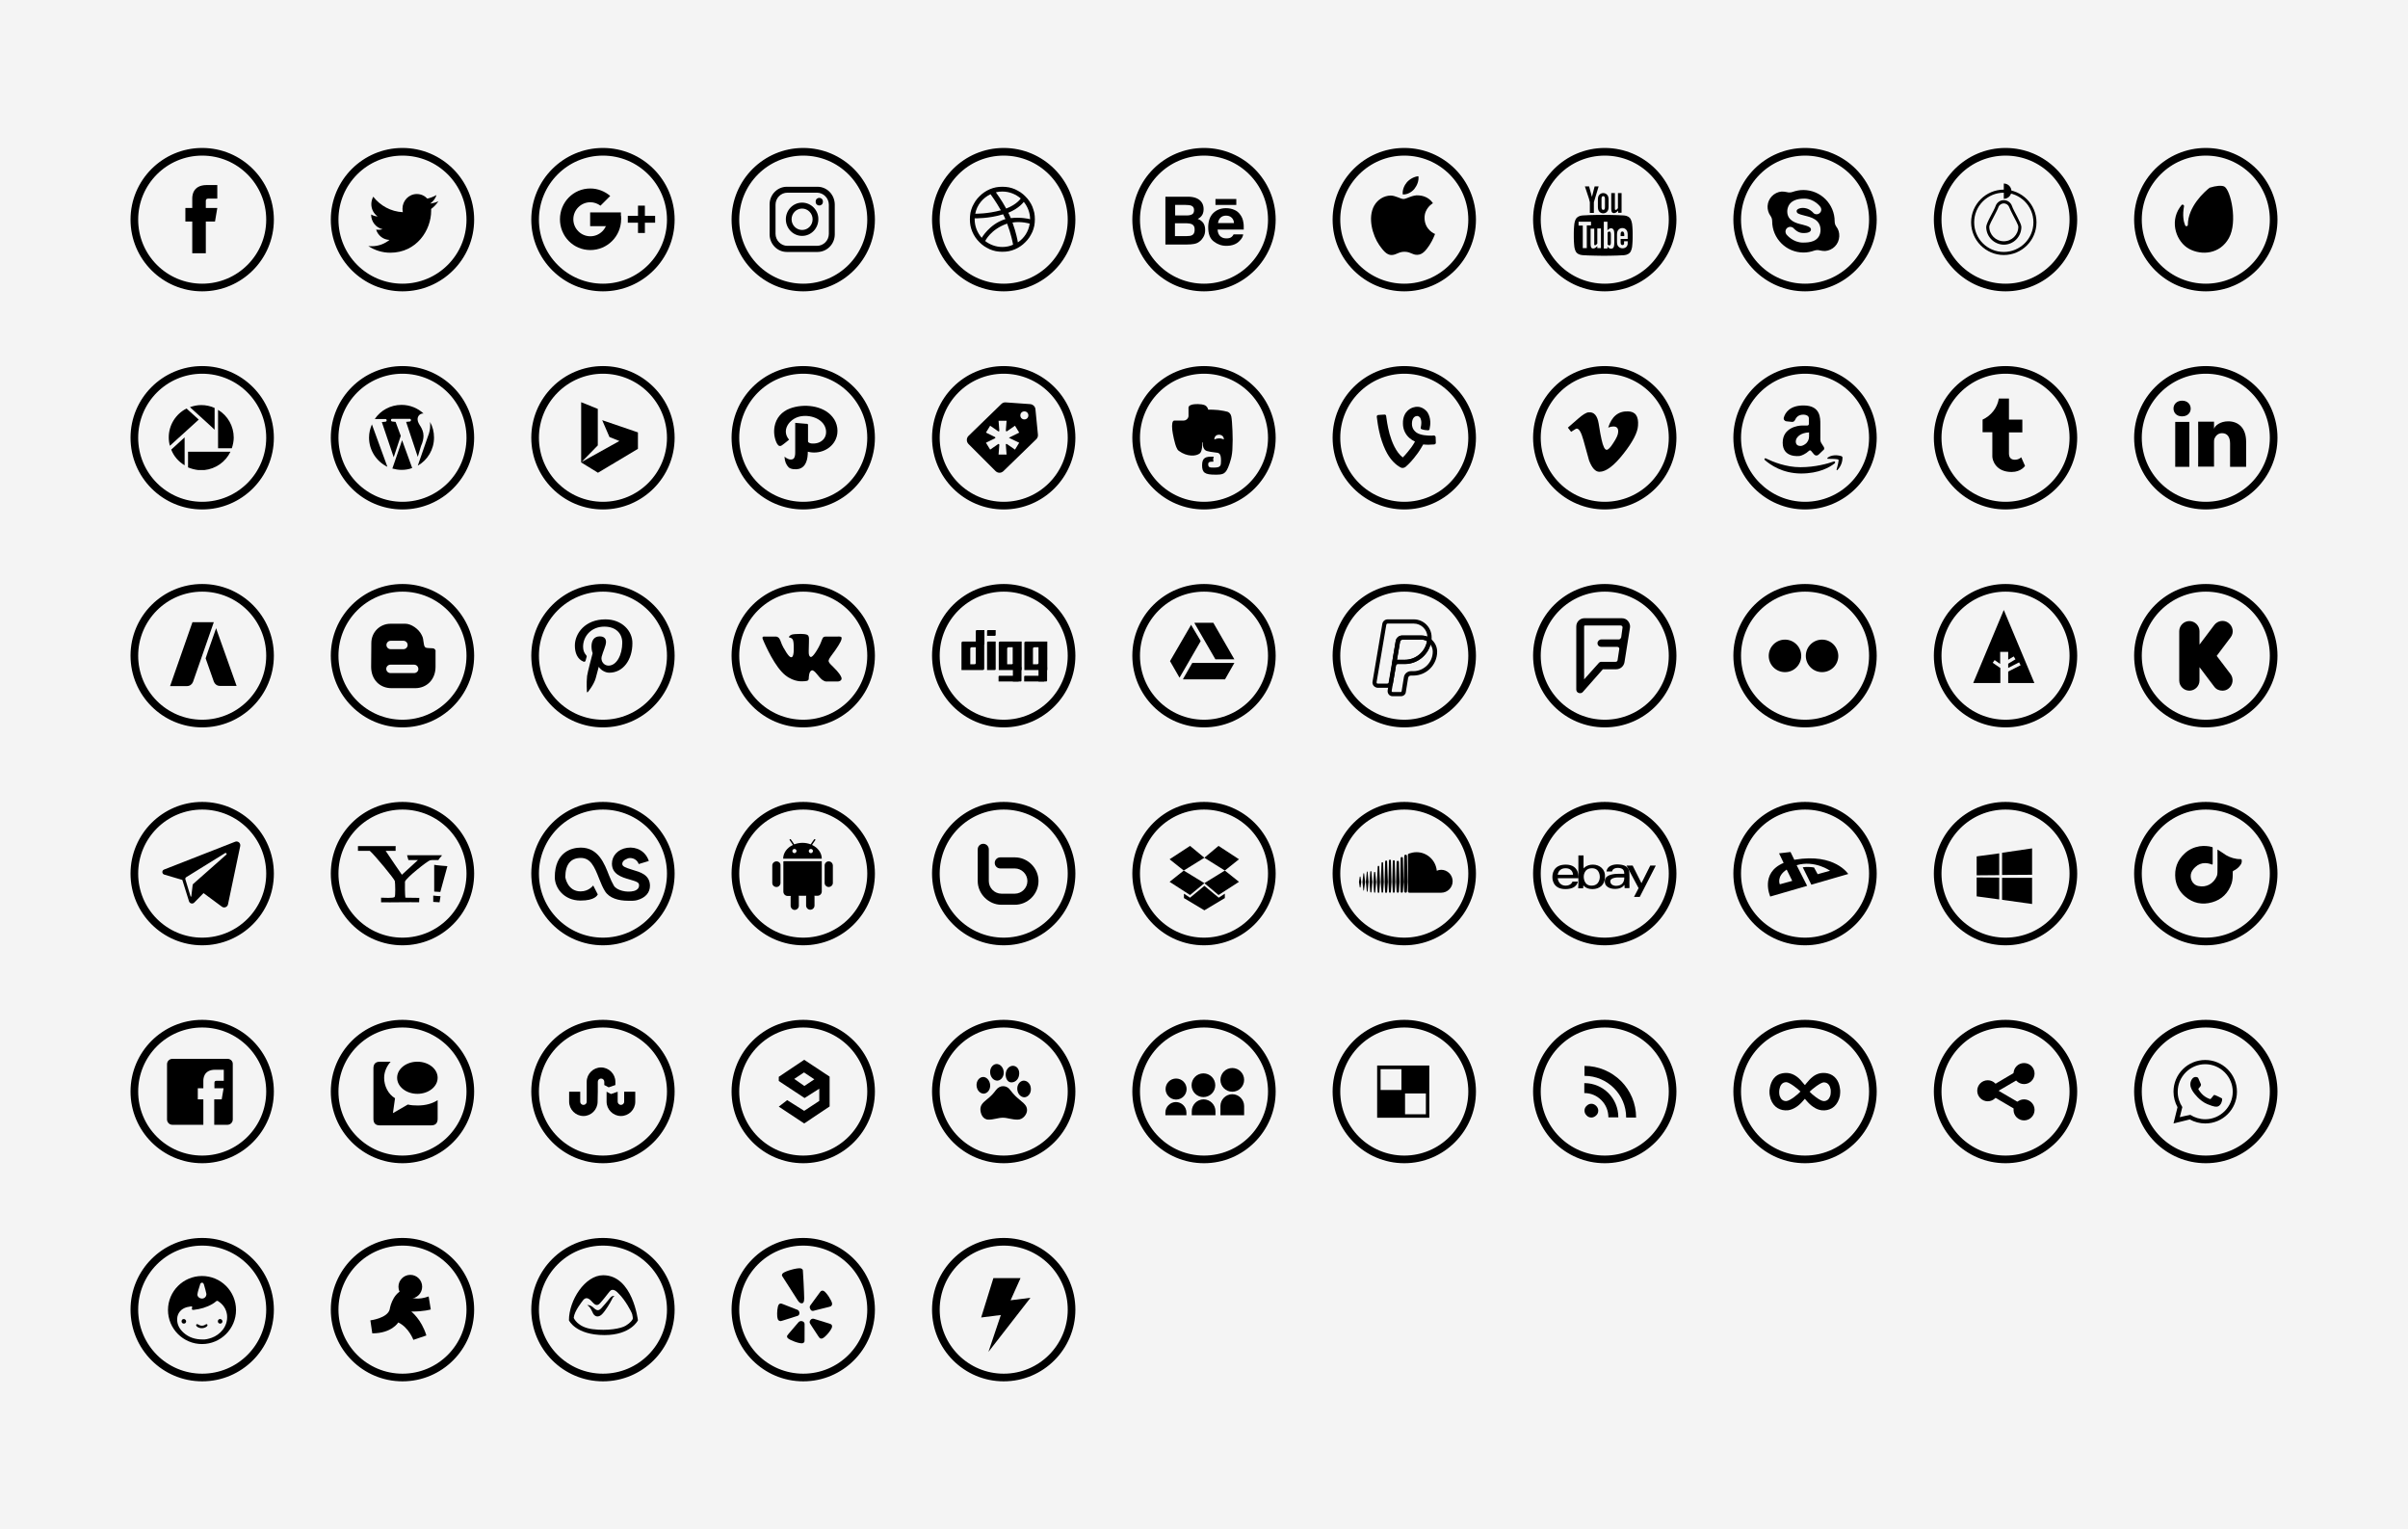 <?xml version="1.0" encoding="utf-8"?>
<!-- Generator: Adobe Illustrator 23.0.1, SVG Export Plug-In . SVG Version: 6.00 Build 0)  -->
<svg version="1.1" id="Layer_1" xmlns="http://www.w3.org/2000/svg" xmlns:xlink="http://www.w3.org/1999/xlink" x="0px" y="0px"
	 viewBox="0 0 1260 800" style="enable-background:new 0 0 1260 800;" xml:space="preserve">
<style type="text/css">
	.st0{fill:#F4F4F4;}
	.st1{fill-rule:evenodd;clip-rule:evenodd;}
</style>
<rect id="XMLID_169_" class="st0" width="1260" height="800"/>
<g id="XMLID_1_">
	<path id="XMLID_735_" d="M105.8,81.4c18.5,0,33.5,15,33.5,33.5s-15,33.5-33.5,33.5s-33.5-15-33.5-33.5S87.3,81.4,105.8,81.4
		 M105.8,77.4c-20.7,0-37.5,16.8-37.5,37.5s16.8,37.5,37.5,37.5s37.5-16.8,37.5-37.5S126.5,77.4,105.8,77.4L105.8,77.4z"/>
</g>
<g id="XMLID_11_">
	<path id="XMLID_731_" d="M105.8,195.5c18.5,0,33.5,15,33.5,33.5s-15,33.5-33.5,33.5s-33.5-15-33.5-33.5S87.3,195.5,105.8,195.5
		 M105.8,191.5c-20.7,0-37.5,16.8-37.5,37.5s16.8,37.5,37.5,37.5s37.5-16.8,37.5-37.5S126.5,191.5,105.8,191.5L105.8,191.5z"/>
</g>
<g id="XMLID_35_">
	<path id="XMLID_727_" d="M105.8,309.5c18.5,0,33.5,15,33.5,33.5s-15,33.5-33.5,33.5s-33.5-15-33.5-33.5S87.3,309.5,105.8,309.5
		 M105.8,305.5c-20.7,0-37.5,16.8-37.5,37.5c0,20.7,16.8,37.5,37.5,37.5s37.5-16.8,37.5-37.5C143.3,322.3,126.5,305.5,105.8,305.5
		L105.8,305.5z"/>
</g>
<g id="XMLID_36_">
	<path id="XMLID_723_" d="M105.8,423.5c18.5,0,33.5,15,33.5,33.5s-15,33.5-33.5,33.5s-33.5-15-33.5-33.5S87.3,423.5,105.8,423.5
		 M105.8,419.5c-20.7,0-37.5,16.8-37.5,37.5c0,20.7,16.8,37.5,37.5,37.5s37.5-16.8,37.5-37.5C143.3,436.3,126.5,419.5,105.8,419.5
		L105.8,419.5z"/>
</g>
<g id="XMLID_37_">
	<path id="XMLID_719_" d="M105.8,537.5c18.5,0,33.5,15,33.5,33.5s-15,33.5-33.5,33.5s-33.5-15-33.5-33.5S87.3,537.5,105.8,537.5
		 M105.8,533.5c-20.7,0-37.5,16.8-37.5,37.5c0,20.7,16.8,37.5,37.5,37.5s37.5-16.8,37.5-37.5C143.3,550.3,126.5,533.5,105.8,533.5
		L105.8,533.5z"/>
</g>
<g id="XMLID_56_">
	<path id="XMLID_715_" d="M105.8,651.6c18.5,0,33.5,15,33.5,33.5s-15,33.5-33.5,33.5s-33.5-15-33.5-33.5S87.3,651.6,105.8,651.6
		 M105.8,647.6c-20.7,0-37.5,16.8-37.5,37.5c0,20.7,16.8,37.5,37.5,37.5s37.5-16.8,37.5-37.5C143.3,664.4,126.5,647.6,105.8,647.6
		L105.8,647.6z"/>
</g>
<g id="XMLID_65_">
	<path id="XMLID_711_" d="M210.6,81.4c18.5,0,33.5,15,33.5,33.5s-15,33.5-33.5,33.5s-33.5-15-33.5-33.5S192.1,81.4,210.6,81.4
		 M210.6,77.4c-20.7,0-37.5,16.8-37.5,37.5s16.8,37.5,37.5,37.5s37.5-16.8,37.5-37.5S231.3,77.4,210.6,77.4L210.6,77.4z"/>
</g>
<g id="XMLID_63_">
	<path id="XMLID_707_" d="M210.6,195.5c18.5,0,33.5,15,33.5,33.5s-15,33.5-33.5,33.5s-33.5-15-33.5-33.5S192.1,195.5,210.6,195.5
		 M210.6,191.5c-20.7,0-37.5,16.8-37.5,37.5s16.8,37.5,37.5,37.5s37.5-16.8,37.5-37.5S231.3,191.5,210.6,191.5L210.6,191.5z"/>
</g>
<g id="XMLID_62_">
	<path id="XMLID_703_" d="M210.6,309.5c18.5,0,33.5,15,33.5,33.5s-15,33.5-33.5,33.5s-33.5-15-33.5-33.5S192.1,309.5,210.6,309.5
		 M210.6,305.5c-20.7,0-37.5,16.8-37.5,37.5c0,20.7,16.8,37.5,37.5,37.5s37.5-16.8,37.5-37.5C248.1,322.3,231.3,305.5,210.6,305.5
		L210.6,305.5z"/>
</g>
<g id="XMLID_60_">
	<path id="XMLID_699_" d="M210.6,423.5c18.5,0,33.5,15,33.5,33.5s-15,33.5-33.5,33.5s-33.5-15-33.5-33.5S192.1,423.5,210.6,423.5
		 M210.6,419.5c-20.7,0-37.5,16.8-37.5,37.5c0,20.7,16.8,37.5,37.5,37.5s37.5-16.8,37.5-37.5C248.1,436.3,231.3,419.5,210.6,419.5
		L210.6,419.5z"/>
</g>
<g id="XMLID_58_">
	<path id="XMLID_695_" d="M210.6,537.5c18.5,0,33.5,15,33.5,33.5s-15,33.5-33.5,33.5s-33.5-15-33.5-33.5S192.1,537.5,210.6,537.5
		 M210.6,533.5c-20.7,0-37.5,16.8-37.5,37.5c0,20.7,16.8,37.5,37.5,37.5s37.5-16.8,37.5-37.5C248.1,550.3,231.3,533.5,210.6,533.5
		L210.6,533.5z"/>
</g>
<g id="XMLID_57_">
	<path id="XMLID_691_" d="M210.6,651.6c18.5,0,33.5,15,33.5,33.5s-15,33.5-33.5,33.5s-33.5-15-33.5-33.5S192.1,651.6,210.6,651.6
		 M210.6,647.6c-20.7,0-37.5,16.8-37.5,37.5c0,20.7,16.8,37.5,37.5,37.5s37.5-16.8,37.5-37.5C248.1,664.4,231.3,647.6,210.6,647.6
		L210.6,647.6z"/>
</g>
<g id="XMLID_118_">
	<path id="XMLID_687_" d="M315.5,81.4c18.5,0,33.5,15,33.5,33.5s-15,33.5-33.5,33.5s-33.5-15-33.5-33.5S297,81.4,315.5,81.4
		 M315.5,77.4c-20.7,0-37.5,16.8-37.5,37.5s16.8,37.5,37.5,37.5c20.7,0,37.5-16.8,37.5-37.5S336.2,77.4,315.5,77.4L315.5,77.4z"/>
</g>
<g id="XMLID_116_">
	<path id="XMLID_683_" d="M315.5,195.5c18.5,0,33.5,15,33.5,33.5s-15,33.5-33.5,33.5S282,247.4,282,229S297,195.5,315.5,195.5
		 M315.5,191.5c-20.7,0-37.5,16.8-37.5,37.5s16.8,37.5,37.5,37.5c20.7,0,37.5-16.8,37.5-37.5S336.2,191.5,315.5,191.5L315.5,191.5z"
		/>
</g>
<g id="XMLID_113_">
	<path id="XMLID_679_" d="M315.5,309.5c18.5,0,33.5,15,33.5,33.5s-15,33.5-33.5,33.5S282,361.5,282,343S297,309.5,315.5,309.5
		 M315.5,305.5c-20.7,0-37.5,16.8-37.5,37.5c0,20.7,16.8,37.5,37.5,37.5c20.7,0,37.5-16.8,37.5-37.5
		C353,322.3,336.2,305.5,315.5,305.5L315.5,305.5z"/>
</g>
<g id="XMLID_69_">
	<path id="XMLID_675_" d="M315.5,423.5c18.5,0,33.5,15,33.5,33.5s-15,33.5-33.5,33.5S282,475.5,282,457S297,423.5,315.5,423.5
		 M315.5,419.5c-20.7,0-37.5,16.8-37.5,37.5c0,20.7,16.8,37.5,37.5,37.5c20.7,0,37.5-16.8,37.5-37.5
		C353,436.3,336.2,419.5,315.5,419.5L315.5,419.5z"/>
</g>
<g id="XMLID_67_">
	<path id="XMLID_671_" d="M315.5,537.5c18.5,0,33.5,15,33.5,33.5s-15,33.5-33.5,33.5S282,589.5,282,571S297,537.5,315.5,537.5
		 M315.5,533.5c-20.7,0-37.5,16.8-37.5,37.5c0,20.7,16.8,37.5,37.5,37.5c20.7,0,37.5-16.8,37.5-37.5
		C353,550.3,336.2,533.5,315.5,533.5L315.5,533.5z"/>
</g>
<g id="XMLID_66_">
	<path id="XMLID_667_" d="M315.5,651.6c18.5,0,33.5,15,33.5,33.5s-15,33.5-33.5,33.5s-33.5-15-33.5-33.5S297,651.6,315.5,651.6
		 M315.5,647.6c-20.7,0-37.5,16.8-37.5,37.5c0,20.7,16.8,37.5,37.5,37.5c20.7,0,37.5-16.8,37.5-37.5
		C353,664.4,336.2,647.6,315.5,647.6L315.5,647.6z"/>
</g>
<g id="XMLID_133_">
	<path id="XMLID_663_" d="M420.3,81.4c18.5,0,33.5,15,33.5,33.5s-15,33.5-33.5,33.5c-18.5,0-33.5-15-33.5-33.5
		S401.8,81.4,420.3,81.4 M420.3,77.4c-20.7,0-37.5,16.8-37.5,37.5s16.8,37.5,37.5,37.5c20.7,0,37.5-16.8,37.5-37.5
		S441,77.4,420.3,77.4L420.3,77.4z"/>
</g>
<g id="XMLID_124_">
	<path id="XMLID_659_" d="M420.3,195.5c18.5,0,33.5,15,33.5,33.5s-15,33.5-33.5,33.5c-18.5,0-33.5-15-33.5-33.5
		S401.8,195.5,420.3,195.5 M420.3,191.5c-20.7,0-37.5,16.8-37.5,37.5s16.8,37.5,37.5,37.5c20.7,0,37.5-16.8,37.5-37.5
		S441,191.5,420.3,191.5L420.3,191.5z"/>
</g>
<g id="XMLID_123_">
	<path id="XMLID_655_" d="M420.3,309.5c18.5,0,33.5,15,33.5,33.5s-15,33.5-33.5,33.5c-18.5,0-33.5-15-33.5-33.5
		S401.8,309.5,420.3,309.5 M420.3,305.5c-20.7,0-37.5,16.8-37.5,37.5c0,20.7,16.8,37.5,37.5,37.5c20.7,0,37.5-16.8,37.5-37.5
		C457.8,322.3,441,305.5,420.3,305.5L420.3,305.5z"/>
</g>
<g id="XMLID_122_">
	<path id="XMLID_651_" d="M420.3,423.5c18.5,0,33.5,15,33.5,33.5s-15,33.5-33.5,33.5c-18.5,0-33.5-15-33.5-33.5
		S401.8,423.5,420.3,423.5 M420.3,419.5c-20.7,0-37.5,16.8-37.5,37.5c0,20.7,16.8,37.5,37.5,37.5c20.7,0,37.5-16.8,37.5-37.5
		C457.8,436.3,441,419.5,420.3,419.5L420.3,419.5z"/>
</g>
<g id="XMLID_120_">
	<path id="XMLID_647_" d="M420.3,537.5c18.5,0,33.5,15,33.5,33.5s-15,33.5-33.5,33.5c-18.5,0-33.5-15-33.5-33.5
		S401.8,537.5,420.3,537.5 M420.3,533.5c-20.7,0-37.5,16.8-37.5,37.5c0,20.7,16.8,37.5,37.5,37.5c20.7,0,37.5-16.8,37.5-37.5
		C457.8,550.3,441,533.5,420.3,533.5L420.3,533.5z"/>
</g>
<g id="XMLID_119_">
	<path id="XMLID_643_" d="M420.3,651.6c18.5,0,33.5,15,33.5,33.5s-15,33.5-33.5,33.5c-18.5,0-33.5-15-33.5-33.5
		S401.8,651.6,420.3,651.6 M420.3,647.6c-20.7,0-37.5,16.8-37.5,37.5c0,20.7,16.8,37.5,37.5,37.5c20.7,0,37.5-16.8,37.5-37.5
		C457.8,664.4,441,647.6,420.3,647.6L420.3,647.6z"/>
</g>
<g id="XMLID_163_">
	<path id="XMLID_639_" d="M525.2,81.4c18.5,0,33.5,15,33.5,33.5s-15,33.5-33.5,33.5c-18.5,0-33.5-15-33.5-33.5
		S506.7,81.4,525.2,81.4 M525.2,77.4c-20.7,0-37.5,16.8-37.5,37.5s16.8,37.5,37.5,37.5c20.7,0,37.5-16.8,37.5-37.5
		S545.9,77.4,525.2,77.4L525.2,77.4z"/>
</g>
<g id="XMLID_162_">
	<path id="XMLID_635_" d="M525.2,195.5c18.5,0,33.5,15,33.5,33.5s-15,33.5-33.5,33.5c-18.5,0-33.5-15-33.5-33.5
		S506.7,195.5,525.2,195.5 M525.2,191.5c-20.7,0-37.5,16.8-37.5,37.5s16.8,37.5,37.5,37.5c20.7,0,37.5-16.8,37.5-37.5
		S545.9,191.5,525.2,191.5L525.2,191.5z"/>
</g>
<g id="XMLID_150_">
	<path id="XMLID_631_" d="M525.2,309.5c18.5,0,33.5,15,33.5,33.5s-15,33.5-33.5,33.5c-18.5,0-33.5-15-33.5-33.5
		S506.7,309.5,525.2,309.5 M525.2,305.5c-20.7,0-37.5,16.8-37.5,37.5c0,20.7,16.8,37.5,37.5,37.5c20.7,0,37.5-16.8,37.5-37.5
		C562.7,322.3,545.9,305.5,525.2,305.5L525.2,305.5z"/>
</g>
<g id="XMLID_149_">
	<path id="XMLID_627_" d="M525.2,423.5c18.5,0,33.5,15,33.5,33.5s-15,33.5-33.5,33.5c-18.5,0-33.5-15-33.5-33.5
		S506.7,423.5,525.2,423.5 M525.2,419.5c-20.7,0-37.5,16.8-37.5,37.5c0,20.7,16.8,37.5,37.5,37.5c20.7,0,37.5-16.8,37.5-37.5
		C562.7,436.3,545.9,419.5,525.2,419.5L525.2,419.5z"/>
</g>
<g id="XMLID_136_">
	<path id="XMLID_623_" d="M525.2,537.5c18.5,0,33.5,15,33.5,33.5s-15,33.5-33.5,33.5c-18.5,0-33.5-15-33.5-33.5
		S506.7,537.5,525.2,537.5 M525.2,533.5c-20.7,0-37.5,16.8-37.5,37.5c0,20.7,16.8,37.5,37.5,37.5c20.7,0,37.5-16.8,37.5-37.5
		C562.7,550.3,545.9,533.5,525.2,533.5L525.2,533.5z"/>
</g>
<g id="XMLID_134_">
	<path id="XMLID_619_" d="M525.2,651.6c18.5,0,33.5,15,33.5,33.5s-15,33.5-33.5,33.5c-18.5,0-33.5-15-33.5-33.5
		S506.7,651.6,525.2,651.6 M525.2,647.6c-20.7,0-37.5,16.8-37.5,37.5c0,20.7,16.8,37.5,37.5,37.5c20.7,0,37.5-16.8,37.5-37.5
		C562.7,664.4,545.9,647.6,525.2,647.6L525.2,647.6z"/>
</g>
<g id="XMLID_190_">
	<path id="XMLID_615_" d="M630,81.4c18.5,0,33.5,15,33.5,33.5s-15,33.5-33.5,33.5s-33.5-15-33.5-33.5S611.5,81.4,630,81.4 M630,77.4
		c-20.7,0-37.5,16.8-37.5,37.5s16.8,37.5,37.5,37.5s37.5-16.8,37.5-37.5S650.7,77.4,630,77.4L630,77.4z"/>
</g>
<g id="XMLID_189_">
	<path id="XMLID_611_" d="M630,195.5c18.5,0,33.5,15,33.5,33.5s-15,33.5-33.5,33.5s-33.5-15-33.5-33.5S611.5,195.5,630,195.5
		 M630,191.5c-20.7,0-37.5,16.8-37.5,37.5s16.8,37.5,37.5,37.5s37.5-16.8,37.5-37.5S650.7,191.5,630,191.5L630,191.5z"/>
</g>
<g id="XMLID_188_">
	<path id="XMLID_607_" d="M630,309.5c18.5,0,33.5,15,33.5,33.5s-15,33.5-33.5,33.5s-33.5-15-33.5-33.5S611.5,309.5,630,309.5
		 M630,305.5c-20.7,0-37.5,16.8-37.5,37.5c0,20.7,16.8,37.5,37.5,37.5s37.5-16.8,37.5-37.5C667.5,322.3,650.7,305.5,630,305.5
		L630,305.5z"/>
</g>
<g id="XMLID_187_">
	<path id="XMLID_603_" d="M630,423.5c18.5,0,33.5,15,33.5,33.5s-15,33.5-33.5,33.5s-33.5-15-33.5-33.5S611.5,423.5,630,423.5
		 M630,419.5c-20.7,0-37.5,16.8-37.5,37.5c0,20.7,16.8,37.5,37.5,37.5s37.5-16.8,37.5-37.5C667.5,436.3,650.7,419.5,630,419.5
		L630,419.5z"/>
</g>
<g id="XMLID_186_">
	<path id="XMLID_599_" d="M630,537.5c18.5,0,33.5,15,33.5,33.5s-15,33.5-33.5,33.5s-33.5-15-33.5-33.5S611.5,537.5,630,537.5
		 M630,533.5c-20.7,0-37.5,16.8-37.5,37.5c0,20.7,16.8,37.5,37.5,37.5s37.5-16.8,37.5-37.5C667.5,550.3,650.7,533.5,630,533.5
		L630,533.5z"/>
</g>
<g id="XMLID_196_">
	<path id="XMLID_595_" d="M734.8,81.4c18.5,0,33.5,15,33.5,33.5s-15,33.5-33.5,33.5c-18.5,0-33.5-15-33.5-33.5
		S716.4,81.4,734.8,81.4 M734.8,77.4c-20.7,0-37.5,16.8-37.5,37.5s16.8,37.5,37.5,37.5c20.7,0,37.5-16.8,37.5-37.5
		S755.6,77.4,734.8,77.4L734.8,77.4z"/>
</g>
<g id="XMLID_195_">
	<path id="XMLID_591_" d="M734.8,195.5c18.5,0,33.5,15,33.5,33.5s-15,33.5-33.5,33.5c-18.5,0-33.5-15-33.5-33.5
		S716.4,195.5,734.8,195.5 M734.8,191.5c-20.7,0-37.5,16.8-37.5,37.5s16.8,37.5,37.5,37.5c20.7,0,37.5-16.8,37.5-37.5
		S755.6,191.5,734.8,191.5L734.8,191.5z"/>
</g>
<g id="XMLID_194_">
	<path id="XMLID_587_" d="M734.8,309.5c18.5,0,33.5,15,33.5,33.5s-15,33.5-33.5,33.5c-18.5,0-33.5-15-33.5-33.5
		S716.4,309.5,734.8,309.5 M734.8,305.5c-20.7,0-37.5,16.8-37.5,37.5c0,20.7,16.8,37.5,37.5,37.5c20.7,0,37.5-16.8,37.5-37.5
		C772.3,322.3,755.6,305.5,734.8,305.5L734.8,305.5z"/>
</g>
<g id="XMLID_193_">
	<path id="XMLID_583_" d="M734.8,423.5c18.5,0,33.5,15,33.5,33.5s-15,33.5-33.5,33.5c-18.5,0-33.5-15-33.5-33.5
		S716.4,423.5,734.8,423.5 M734.8,419.5c-20.7,0-37.5,16.8-37.5,37.5c0,20.7,16.8,37.5,37.5,37.5c20.7,0,37.5-16.8,37.5-37.5
		C772.3,436.3,755.6,419.5,734.8,419.5L734.8,419.5z"/>
</g>
<g id="XMLID_192_">
	<path id="XMLID_579_" d="M734.8,537.5c18.5,0,33.5,15,33.5,33.5s-15,33.5-33.5,33.5c-18.5,0-33.5-15-33.5-33.5
		S716.4,537.5,734.8,537.5 M734.8,533.5c-20.7,0-37.5,16.8-37.5,37.5c0,20.7,16.8,37.5,37.5,37.5c20.7,0,37.5-16.8,37.5-37.5
		C772.3,550.3,755.6,533.5,734.8,533.5L734.8,533.5z"/>
</g>
<g id="XMLID_202_">
	<path id="XMLID_575_" d="M839.7,81.4c18.5,0,33.5,15,33.5,33.5s-15,33.5-33.5,33.5s-33.5-15-33.5-33.5S821.2,81.4,839.7,81.4
		 M839.7,77.4c-20.7,0-37.5,16.8-37.5,37.5s16.8,37.5,37.5,37.5c20.7,0,37.5-16.8,37.5-37.5S860.4,77.4,839.7,77.4L839.7,77.4z"/>
</g>
<g id="XMLID_201_">
	<path id="XMLID_542_" d="M839.7,195.5c18.5,0,33.5,15,33.5,33.5s-15,33.5-33.5,33.5s-33.5-15-33.5-33.5S821.2,195.5,839.7,195.5
		 M839.7,191.5c-20.7,0-37.5,16.8-37.5,37.5s16.8,37.5,37.5,37.5c20.7,0,37.5-16.8,37.5-37.5S860.4,191.5,839.7,191.5L839.7,191.5z"
		/>
</g>
<g id="XMLID_200_">
	<path id="XMLID_531_" d="M839.7,309.5c18.5,0,33.5,15,33.5,33.5s-15,33.5-33.5,33.5s-33.5-15-33.5-33.5S821.2,309.5,839.7,309.5
		 M839.7,305.5c-20.7,0-37.5,16.8-37.5,37.5c0,20.7,16.8,37.5,37.5,37.5c20.7,0,37.5-16.8,37.5-37.5
		C877.2,322.3,860.4,305.5,839.7,305.5L839.7,305.5z"/>
</g>
<g id="XMLID_199_">
	<path id="XMLID_527_" d="M839.7,423.5c18.5,0,33.5,15,33.5,33.5s-15,33.5-33.5,33.5s-33.5-15-33.5-33.5S821.2,423.5,839.7,423.5
		 M839.7,419.5c-20.7,0-37.5,16.8-37.5,37.5c0,20.7,16.8,37.5,37.5,37.5c20.7,0,37.5-16.8,37.5-37.5
		C877.2,436.3,860.4,419.5,839.7,419.5L839.7,419.5z"/>
</g>
<g id="XMLID_198_">
	<path id="XMLID_495_" d="M839.7,537.5c18.5,0,33.5,15,33.5,33.5s-15,33.5-33.5,33.5s-33.5-15-33.5-33.5S821.2,537.5,839.7,537.5
		 M839.7,533.5c-20.7,0-37.5,16.8-37.5,37.5c0,20.7,16.8,37.5,37.5,37.5c20.7,0,37.5-16.8,37.5-37.5
		C877.2,550.3,860.4,533.5,839.7,533.5L839.7,533.5z"/>
</g>
<g id="XMLID_208_">
	<path id="XMLID_484_" d="M944.5,81.4c18.5,0,33.5,15,33.5,33.5s-15,33.5-33.5,33.5s-33.5-15-33.5-33.5S926.1,81.4,944.5,81.4
		 M944.5,77.4c-20.7,0-37.5,16.8-37.5,37.5s16.8,37.5,37.5,37.5s37.5-16.8,37.5-37.5S965.3,77.4,944.5,77.4L944.5,77.4z"/>
</g>
<g id="XMLID_207_">
	<path id="XMLID_480_" d="M944.5,195.5c18.5,0,33.5,15,33.5,33.5s-15,33.5-33.5,33.5S911,247.4,911,229S926.1,195.5,944.5,195.5
		 M944.5,191.5c-20.7,0-37.5,16.8-37.5,37.5s16.8,37.5,37.5,37.5S982,249.7,982,229S965.3,191.5,944.5,191.5L944.5,191.5z"/>
</g>
<g id="XMLID_206_">
	<path id="XMLID_461_" d="M944.5,309.5c18.5,0,33.5,15,33.5,33.5s-15,33.5-33.5,33.5S911,361.5,911,343S926.1,309.5,944.5,309.5
		 M944.5,305.5c-20.7,0-37.5,16.8-37.5,37.5c0,20.7,16.8,37.5,37.5,37.5S982,363.7,982,343C982,322.3,965.3,305.5,944.5,305.5
		L944.5,305.5z"/>
</g>
<g id="XMLID_205_">
	<path id="XMLID_399_" d="M944.5,423.5c18.5,0,33.5,15,33.5,33.5s-15,33.5-33.5,33.5S911,475.5,911,457S926.1,423.5,944.5,423.5
		 M944.5,419.5c-20.7,0-37.5,16.8-37.5,37.5c0,20.7,16.8,37.5,37.5,37.5S982,477.7,982,457C982,436.3,965.3,419.5,944.5,419.5
		L944.5,419.5z"/>
</g>
<g id="XMLID_204_">
	<path id="XMLID_363_" d="M944.5,537.5c18.5,0,33.5,15,33.5,33.5s-15,33.5-33.5,33.5S911,589.5,911,571S926.1,537.5,944.5,537.5
		 M944.5,533.5c-20.7,0-37.5,16.8-37.5,37.5c0,20.7,16.8,37.5,37.5,37.5S982,591.8,982,571C982,550.3,965.3,533.5,944.5,533.5
		L944.5,533.5z"/>
</g>
<g id="XMLID_237_">
	<path id="XMLID_359_" d="M1049.4,81.4c18.5,0,33.5,15,33.5,33.5s-15,33.5-33.5,33.5s-33.5-15-33.5-33.5S1030.9,81.4,1049.4,81.4
		 M1049.4,77.4c-20.7,0-37.5,16.8-37.5,37.5s16.8,37.5,37.5,37.5c20.7,0,37.5-16.8,37.5-37.5S1070.1,77.4,1049.4,77.4L1049.4,77.4z"
		/>
</g>
<g id="XMLID_213_">
	<path id="XMLID_355_" d="M1049.4,195.5c18.5,0,33.5,15,33.5,33.5s-15,33.5-33.5,33.5s-33.5-15-33.5-33.5S1030.9,195.5,1049.4,195.5
		 M1049.4,191.5c-20.7,0-37.5,16.8-37.5,37.5s16.8,37.5,37.5,37.5c20.7,0,37.5-16.8,37.5-37.5S1070.1,191.5,1049.4,191.5
		L1049.4,191.5z"/>
</g>
<g id="XMLID_212_">
	<path id="XMLID_351_" d="M1049.4,309.5c18.5,0,33.5,15,33.5,33.5s-15,33.5-33.5,33.5s-33.5-15-33.5-33.5S1030.9,309.5,1049.4,309.5
		 M1049.4,305.5c-20.7,0-37.5,16.8-37.5,37.5c0,20.7,16.8,37.5,37.5,37.5c20.7,0,37.5-16.8,37.5-37.5
		C1086.9,322.3,1070.1,305.5,1049.4,305.5L1049.4,305.5z"/>
</g>
<g id="XMLID_211_">
	<path id="XMLID_344_" d="M1049.4,423.5c18.5,0,33.5,15,33.5,33.5s-15,33.5-33.5,33.5s-33.5-15-33.5-33.5S1030.9,423.5,1049.4,423.5
		 M1049.4,419.5c-20.7,0-37.5,16.8-37.5,37.5c0,20.7,16.8,37.5,37.5,37.5c20.7,0,37.5-16.8,37.5-37.5
		C1086.9,436.3,1070.1,419.5,1049.4,419.5L1049.4,419.5z"/>
</g>
<g id="XMLID_210_">
	<path id="XMLID_340_" d="M1049.4,537.5c18.5,0,33.5,15,33.5,33.5s-15,33.5-33.5,33.5s-33.5-15-33.5-33.5S1030.9,537.5,1049.4,537.5
		 M1049.4,533.5c-20.7,0-37.5,16.8-37.5,37.5c0,20.7,16.8,37.5,37.5,37.5c20.7,0,37.5-16.8,37.5-37.5
		C1086.9,550.3,1070.1,533.5,1049.4,533.5L1049.4,533.5z"/>
</g>
<g id="XMLID_254_">
	<path id="XMLID_301_" d="M1154.2,81.4c18.5,0,33.5,15,33.5,33.5s-15,33.5-33.5,33.5c-18.5,0-33.5-15-33.5-33.5
		S1135.8,81.4,1154.2,81.4 M1154.2,77.4c-20.7,0-37.5,16.8-37.5,37.5s16.8,37.5,37.5,37.5s37.5-16.8,37.5-37.5
		S1175,77.4,1154.2,77.4L1154.2,77.4z"/>
</g>
<g id="XMLID_253_">
	<path id="XMLID_291_" d="M1154.2,195.5c18.5,0,33.5,15,33.5,33.5s-15,33.5-33.5,33.5c-18.5,0-33.5-15-33.5-33.5
		S1135.8,195.5,1154.2,195.5 M1154.2,191.5c-20.7,0-37.5,16.8-37.5,37.5s16.8,37.5,37.5,37.5s37.5-16.8,37.5-37.5
		S1175,191.5,1154.2,191.5L1154.2,191.5z"/>
</g>
<g id="XMLID_252_">
	<path id="XMLID_283_" d="M1154.2,309.5c18.5,0,33.5,15,33.5,33.5s-15,33.5-33.5,33.5c-18.5,0-33.5-15-33.5-33.5
		S1135.8,309.5,1154.2,309.5 M1154.2,305.5c-20.7,0-37.5,16.8-37.5,37.5c0,20.7,16.8,37.5,37.5,37.5s37.5-16.8,37.5-37.5
		C1191.7,322.3,1175,305.5,1154.2,305.5L1154.2,305.5z"/>
</g>
<g id="XMLID_240_">
	<path id="XMLID_269_" d="M1154.2,423.5c18.5,0,33.5,15,33.5,33.5s-15,33.5-33.5,33.5c-18.5,0-33.5-15-33.5-33.5
		S1135.8,423.5,1154.2,423.5 M1154.2,419.5c-20.7,0-37.5,16.8-37.5,37.5c0,20.7,16.8,37.5,37.5,37.5s37.5-16.8,37.5-37.5
		C1191.7,436.3,1175,419.5,1154.2,419.5L1154.2,419.5z"/>
</g>
<g id="XMLID_239_">
	<path id="XMLID_257_" d="M1154.2,537.5c18.5,0,33.5,15,33.5,33.5s-15,33.5-33.5,33.5c-18.5,0-33.5-15-33.5-33.5
		S1135.8,537.5,1154.2,537.5 M1154.2,533.5c-20.7,0-37.5,16.8-37.5,37.5c0,20.7,16.8,37.5,37.5,37.5s37.5-16.8,37.5-37.5
		C1191.7,550.3,1175,533.5,1154.2,533.5L1154.2,533.5z"/>
</g>
<path id="XMLID_110_" d="M851.9,215.2c-5.1-0.2-8.6,2.7-10.4,8.5c0.9-0.4,1.8-0.6,2.7-0.6c1.9,0,2.7,1,2.5,3.1
	c-0.1,1.3-0.9,3.1-2.5,5.5c-1.5,2.4-2.7,3.6-3.5,3.6c-1,0-1.9-1.8-2.7-5.5c-0.3-1.1-0.8-3.9-1.5-8.3c-0.7-4.1-2.4-6.1-5.3-5.8
	c-1.2,0.1-3,1.2-5.4,3.3c-1.8,1.6-3.6,3.2-5.4,4.7l1.7,2.2c1.7-1.1,2.6-1.7,2.9-1.7c1.3,0,2.4,2,3.5,5.9c1,3.6,2,7.2,3,10.8
	c1.5,3.9,3.3,5.9,5.4,5.9c3.5,0,7.7-3.2,12.7-9.6c4.8-6.1,7.3-11,7.5-14.5C857.5,217.7,855.7,215.3,851.9,215.2z"/>
<path id="Twitter_2_" d="M228.4,102c-1.5,0.9-3.1,1.5-4.8,1.9c-1.4-1.5-3.3-2.4-5.5-2.4c-4.2,0-7.5,3.5-7.5,7.7
	c0,0.6,0.1,1.2,0.2,1.8c-6.3-0.3-11.8-3.4-15.5-8.1c-0.6,1.1-1,2.5-1,3.9c0,2.7,1.3,5,3.3,6.4c-1.2,0-2.4-0.4-3.4-1v0.1
	c0,3.7,2.6,6.9,6,7.6c-0.6,0.2-1.3,0.3-2,0.3c-0.5,0-1,0-1.4-0.1c1,3.1,3.7,5.3,7,5.4c-2.6,2.1-5.8,3.3-9.3,3.3
	c-0.6,0-1.2,0-1.8-0.1c3.3,2.2,7.3,3.5,11.5,3.5c13.8,0,21.4-11.8,21.4-21.9c0-0.3,0-0.7,0-1c1.5-1.1,2.7-2.4,3.8-4
	c-1.3,0.6-2.8,1-4.3,1.2C226.7,105.3,227.9,103.8,228.4,102z"/>
<g id="XMLID_20_">
	<rect id="XMLID_102_" x="1138.2" y="220.7" width="7.4" height="23.5"/>
	<path id="XMLID_101_" d="M1165.9,220.4c-4.2,0-6.9,2.3-7.4,3.9v-3.7h-8.3c0.1,2,0,23.5,0,23.5h8.3v-12.7c0-0.7,0-1.4,0.2-1.9
		c0.6-1.4,1.8-2.9,4-2.9c2.9,0,4.2,2.2,4.2,5.4v12.2h8.4v-13.1C1175.3,223.8,1171.2,220.4,1165.9,220.4z"/>
	<path id="XMLID_100_" d="M1141.8,209.6c-2.7,0-4.5,1.8-4.5,4.1c0,2.3,1.7,4.1,4.4,4.1h0.1c2.8,0,4.5-1.8,4.5-4.1
		C1146.2,211.3,1144.5,209.6,1141.8,209.6z"/>
</g>
<g id="XMLID_125_">
	<path id="XMLID_94_" d="M626.7,114.5c0.9-0.4,1.5-0.9,1.9-1.4c0.8-0.9,1.2-2.2,1.2-3.7c0-1.5-0.4-2.8-1.2-3.8
		c-1.3-1.7-3.5-2.6-6.6-2.7h-12.2v25h11.4c1.3,0,2.5-0.1,3.6-0.3c1.1-0.2,2.1-0.6,2.9-1.3c0.7-0.5,1.3-1.2,1.8-2
		c0.8-1.2,1.1-2.5,1.1-4c0-1.4-0.3-2.7-1-3.7C628.9,115.7,628,115,626.7,114.5z M614.9,107.2h5.5c1.2,0,2.2,0.1,3,0.4
		c0.9,0.4,1.4,1.1,1.4,2.3c0,1-0.3,1.8-1,2.2c-0.7,0.4-1.6,0.6-2.7,0.6h-6.2V107.2z M623.6,123.1c-0.6,0.3-1.5,0.4-2.6,0.4h-6.2
		v-6.7h6.2c1.1,0,1.9,0.2,2.5,0.4c1.1,0.5,1.6,1.4,1.6,2.7C625.2,121.5,624.7,122.6,623.6,123.1z"/>
	<rect id="XMLID_93_" x="636" y="104.1" width="10.9" height="3.1"/>
	<path id="XMLID_90_" d="M649.1,112.5c-0.8-1.2-1.9-2.2-3.2-2.7c-1.3-0.6-2.8-0.9-4.4-0.9c-2.7,0-5,0.9-6.7,2.6
		c-1.7,1.7-2.6,4.2-2.6,7.4c0,3.4,0.9,5.9,2.9,7.4c1.9,1.5,4.1,2.3,6.6,2.3c3,0,5.4-0.9,7-2.7c1.1-1.1,1.7-2.2,1.8-3.3h-5
		c-0.3,0.5-0.6,1-1,1.3c-0.7,0.6-1.6,0.8-2.7,0.8c-1.1,0-2-0.2-2.7-0.7c-1.2-0.7-1.9-2-2-3.9h13.7c0-1.6,0-2.8-0.2-3.7
		C650.4,114.9,649.9,113.6,649.1,112.5z M637.3,116.8c0.2-1.2,0.6-2.2,1.3-2.9c0.7-0.7,1.7-1.1,2.9-1.1c1.2,0,2.1,0.3,2.9,1
		c0.8,0.7,1.2,1.6,1.3,2.9H637.3z"/>
</g>
<path id="Dribbble_2_" d="M540.2,108.1c-0.4-1-1-2-1.6-2.9c-0.6-0.9-1.3-1.7-2.1-2.5c-0.8-0.8-1.6-1.5-2.5-2.1
	c-0.9-0.6-1.9-1.1-2.9-1.6c-1-0.4-2.1-0.8-3.2-1c-1.1-0.2-2.3-0.3-3.4-0.3c-1.2,0-2.3,0.1-3.4,0.3c-1.1,0.2-2.2,0.6-3.2,1
	c-1,0.4-2,1-2.9,1.6c-0.9,0.6-1.7,1.3-2.5,2.1c-0.8,0.8-1.5,1.6-2.1,2.5c-0.6,0.9-1.1,1.9-1.6,2.9c-0.4,1-0.8,2.1-1,3.2
	c-0.2,1.1-0.3,2.3-0.3,3.4c0,1.2,0.1,2.3,0.3,3.4c0.2,1.1,0.6,2.2,1,3.2c0.4,1,1,2,1.6,2.9c0.6,0.9,1.3,1.7,2.1,2.5
	c0.8,0.8,1.6,1.5,2.5,2.1c0.9,0.6,1.9,1.1,2.9,1.6c1,0.4,2.1,0.8,3.2,1c1.1,0.2,2.3,0.3,3.4,0.3c1.2,0,2.3-0.1,3.4-0.3
	c1.1-0.2,2.2-0.6,3.2-1c1-0.4,2-1,2.9-1.6c0.9-0.6,1.7-1.3,2.5-2.1c0.8-0.8,1.5-1.6,2.1-2.5c0.6-0.9,1.1-1.9,1.6-2.9
	c0.4-1,0.8-2.1,1-3.2c0.2-1.1,0.3-2.3,0.3-3.4c0-1.2-0.1-2.3-0.3-3.4C540.9,110.2,540.6,109.1,540.2,108.1z M524.5,100.2
	c3.7,0,7,1.4,9.6,3.6c0,0.1-2.1,3.2-7.6,5.3c-2.5-4.6-5.2-8.2-5.4-8.5C522.2,100.3,523.3,100.2,524.5,100.2z M521,100.6
	C521,100.6,521,100.6,521,100.6C521,100.6,521,100.6,521,100.6C521,100.6,521,100.6,521,100.6z M518.3,101.6
	c0.2,0.3,2.9,3.9,5.4,8.4c-7,1.9-13,1.8-13.4,1.8C511.2,107.2,514.3,103.5,518.3,101.6z M513.7,124.4c-2.3-2.6-3.7-6-3.7-9.7
	c0-0.2,0-0.3,0-0.5c0.3,0,7.4,0.2,14.9-2.1c0.4,0.8,0.8,1.6,1.2,2.5c-0.2,0.1-0.4,0.1-0.6,0.2C517.7,117.4,513.7,124.4,513.7,124.4
	C513.7,124.4,513.7,124.4,513.7,124.4z M524.5,129.2c-3.4,0-6.6-1.2-9.1-3.2c-0.1,0-0.1-0.1-0.2-0.1c0.1,0.1,0.1,0.1,0.2,0.1
	c0.1,0.1,0.1,0.1,0.1,0.1s2.8-6.1,11.4-9.1c0,0,0.1,0,0.1,0c2,5.3,2.9,9.8,3.1,11C528.4,128.8,526.5,129.2,524.5,129.2z
	 M532.6,126.8c-0.1-0.9-0.9-5.1-2.8-10.4c4.7-0.7,8.7,0.5,9,0.6C538.2,121.1,535.9,124.6,532.6,126.8z M528.9,114.1
	c-0.1-0.2-0.2-0.5-0.3-0.7c-0.3-0.7-0.6-1.4-1-2.1c5.7-2.3,8.1-5.7,8.1-5.7c2,2.5,3.3,5.6,3.3,9.1
	C538.8,114.5,533.9,113.5,528.9,114.1z"/>
<g id="XMLID_112_">
	<path id="XMLID_117_" d="M427.8,97.7h-16.1c-4.9,0-9,4.1-9,9.2v15.7c0,5,4,9.2,9,9.2h16.1c4.9,0,9-4.1,9-9.2v-15.7
		C436.7,101.8,432.7,97.7,427.8,97.7z M433.7,122.3c0,3.5-2.8,6.3-6.2,6.3H412c-3.4,0-6.2-2.9-6.2-6.3v-15.2c0-3.5,2.8-6.3,6.2-6.3
		l15.5,0c3.4,0,6.2,2.9,6.2,6.3V122.3z"/>
	<path id="XMLID_114_" d="M419.7,106c-4.7,0-8.5,3.9-8.5,8.7c0,4.8,3.8,8.7,8.5,8.7s8.5-3.9,8.5-8.7
		C428.3,109.9,424.4,106,419.7,106z M419.7,120.3c-3,0-5.5-2.5-5.5-5.6c0-3.1,2.5-5.6,5.5-5.6c3,0,5.5,2.5,5.5,5.6
		C425.2,117.8,422.8,120.3,419.7,120.3z"/>
	<ellipse id="XMLID_71_" cx="428.7" cy="105.5" rx="1.9" ry="2"/>
</g>
<g id="XMLID_310_">
	<polygon id="XMLID_311_" points="112.5,115.9 97,115.9 97,108.8 113.7,108.8 	"/>
	<path id="Facebook_3_" d="M100.6,104c0,0.9,0,28.5,0,28.5h7.1c0,0,0-26.8,0-27.4c0-0.8,0.4-1.2,1.2-1.2c1.6,0,3.2,0,4.8,0
		c0-0.9,0-4.4,0-7.1c-2.1,0-4.4,0-5.5,0C100.4,96.8,100.6,103.1,100.6,104z"/>
</g>
<g id="XMLID_70_">
	<path id="XMLID_142_" d="M316.8,324c-10.7,0-16,7.4-16,13.7c0,3.8,1.3,7.1,4.5,8.4c0.5,0.2,1,0,1.1-0.5c0.1-0.4,0.4-1.4,0.5-1.8
		c0.2-0.5,0.1-0.7-0.3-1.2c-0.9-1-1.5-2.4-1.5-4.3c0-5.5,4.3-10.5,11.1-10.5c6.1,0,9.4,3.6,9.4,8.4c0,6.3-2.9,12-7.2,12
		c-2.4,0-4.1-2.3-3.6-4.6c0.7-2.8,2.3-5.8,2.3-7.8c0-1.8-1.1-2.9-3.3-2.9c-2.8,0-4.3,2-4.3,5.3c0,2.1,0.6,3.5,0.6,3.5
		s-2.7,10.1-2.9,11.9c-0.4,3.7-0.1,7.9-0.1,8.3c0,0.3,0.4,0.3,0.5,0.1c0.2-0.3,3.1-3.7,4.1-7.2c0.3-1,1.6-6,1.6-6
		c0.8,1.4,3.1,3.1,5.5,3.1c7.3,0,12.1-6.8,12.1-15.4C331,330.1,325.5,324,316.8,324z"/>
</g>
<path id="XMLID_214_" class="st1" d="M227.1,339.3c-0.7-0.4-3.8,0-4.6-0.7c-0.6-0.6-0.7-1.5-0.9-2.9c-0.3-2.6-0.6-2.7-1-3.6
	c-1.5-3.1-5.5-5.8-8.4-5.8h-7.9c-5.5,0-10,4.4-10,10.1l-0.1,12.4c0,6.7,4.5,11.2,10.7,11.2h12.3c6.1,0,10.7-4.5,10.7-11.2v-8
	C228,340.7,228,339.8,227.1,339.3z M204.4,335.2h6.7c1.2,0,2.2,1,2.2,2.2s-1,2.2-2.2,2.2h-6.7c-1.2,0-2.2-1-2.2-2.2
	S203.2,335.2,204.4,335.2z M216.7,352.1h-12.4c-1.2,0-2.2-1-2.2-2.2c0-1.2,1-2.2,2.2-2.2h12.4c1.2,0,2.2,1,2.2,2.2
	C219,351,218,352.1,216.7,352.1z"/>
<g id="XMLID_334_">
	<path id="XMLID_336_" d="M315.6,667.1c-9.5,0-17.9,13.1-17.9,23.6c0,0,3.5,7.7,18.6,7.7c13.8,0,17.5-7.7,17.5-7.7
		S331.1,667.1,315.6,667.1z M331.1,689.9c-0.1,0.5-1.2,2.1-3.7,3.6c-2.5,1.5-9.5,2.8-17.4,1.8c-7.9-1-9.8-5.9-9.8-5.9
		c0.3-3.6,4.5-8.7,5.2-9.6c1.9-1.8,3.6,0.3,4.9,1.7c2,2.2,3.2,0.7,3.8,0.1c1-1.1,2.8-3.3,4.8-5.9c1.7-2.2,3.8-0.1,4.9,1.1
		c3.3,3.2,6.6,9.3,7,10.7C331,688.4,331.2,689.5,331.1,689.9z"/>
	<path id="XMLID_335_" d="M321.6,678c-0.8-0.2-1.5,0-2.2,0.8c-2,2.4-3.8,4.6-4.8,5.6c-0.6,0.5-1.7,2-3.8-0.1c-1-1-2.3-1.7-3.6-1.6
		c1.9,1,2.7,3.7,3.3,4.7c1.5,2.1,3.5,1.2,4.6,0c1.7-1.7,4.3-6,5.1-7.7C320.6,678.7,321.1,678.2,321.6,678z"/>
</g>
<g id="XMLID_328_">
	<path id="XMLID_333_" d="M518.1,567.5c0.2,2.4-1.3,4.4-3.2,4.6c-2,0.1-3.7-1.7-3.9-4.1c-0.2-2.4,1.3-4.4,3.2-4.6
		C516.1,563.2,517.9,565.1,518.1,567.5z"/>
	<path id="XMLID_332_" d="M539.4,569.4c0.2,2.4-1.3,4.4-3.2,4.6c-2,0.1-3.7-1.7-3.9-4.1c-0.2-2.4,1.3-4.4,3.2-4.6
		C537.5,565.2,539.3,567,539.4,569.4z"/>
	<path id="XMLID_331_" d="M525.2,560.7c0.2,2.4-1.3,4.4-3.2,4.6c-2,0.1-3.7-1.7-3.9-4.1c-0.2-2.4,1.3-4.4,3.2-4.6
		C523.3,556.5,525,558.3,525.2,560.7z"/>
	<path id="XMLID_330_" d="M533.2,562.6c-0.4,2.4-2.4,3.8-4.3,3.6c-1.9-0.2-3-2.6-2.6-5c0.4-2.4,2.4-4,4.3-3.6
		C532.6,558,533.7,560.2,533.2,562.6z"/>
	<path id="XMLID_329_" d="M521,570.4c-1.1,1.5-2.3,2.9-4.7,4.8c-2.4,1.9-3.3,3.2-3.3,5.1c0,1.9,1,5.4,4.3,5.4c2.8,0,4.9-1,7.5-1
		c2.4,0,4.5,1,7.7,1c2.9,0,4.9-2.9,4.9-4.9c0-1.9-0.8-3-3.5-5.2c-1.7-1.4-3.1-2.5-5.4-5.5c-1.1-1.5-2.4-1.9-3.7-1.9
		C523.5,568.2,522.1,568.9,521,570.4z"/>
</g>
<path id="XMLID_325_" d="M420.8,554.4l-13.3,8.9v2.2l13.5,8.9l7.7-4.9v6.4l-7.9,5.2l-8.9-5.6l-4.4,3.4l13.3,8.8l13.3-8.9v-15.6
	L420.8,554.4z M420.9,568.1l-5.3-3.7l5.1-3.4l5.4,3.6L420.9,568.1z"/>
<g id="XMLID_316_">
	<path id="XMLID_321_" d="M835.2,578.5c0.7,0.7,1.1,1.6,1.1,2.5c0,1-0.4,1.9-1.1,2.5l0,0c-0.7,0.7-1.6,1.1-2.5,1.1
		c-1,0-1.9-0.4-2.5-1.1c-0.7-0.7-1.1-1.5-1.1-2.5c0-1,0.4-1.9,1.1-2.5l0,0c0.7-0.7,1.5-1.1,2.5-1.1
		C833.6,577.4,834.5,577.8,835.2,578.5z"/>
	<polygon id="XMLID_320_" points="835.2,578.5 835.2,578.5 835.2,578.5 	"/>
	<polygon id="XMLID_319_" points="830.1,583.5 830.1,583.5 830.1,583.5 	"/>
	<path id="XMLID_318_" d="M829,566.6v5.2c3.4,0,6.5,1.3,8.9,3.7c2.4,2.4,3.7,5.6,3.7,9h0v0h5.2c0-5-2-9.5-5.2-12.7
		C838.4,568.6,834,566.6,829,566.6z"/>
	<path id="XMLID_317_" d="M829.1,557.6v5.2c12,0,21.8,9.8,21.8,21.8h5.2c0-7.4-3-14.2-7.9-19.1C843.2,560.6,836.5,557.6,829.1,557.6
		z"/>
</g>
<g id="XMLID_298_">
	<ellipse id="XMLID_300_" cx="218.4" cy="563.8" rx="10.6" ry="8.4"/>
	<path id="XMLID_299_" d="M218.6,578.3c-1.9,0-3.5-0.1-5.2-0.5l-7.8,4.5l1.1-7.8c-3.6-2.1-5.7-6.5-5.7-10.6c0-3.2,1.3-6.1,3.4-8.5
		h-5.6c-2.2,0-3.4,1.1-3.4,3.4v26.5c0,2.3,1.1,3.4,3.4,3.4h26.8c2.2,0,3.4-1.1,3.4-3.4v-9.8C226.1,577.4,222.5,578.3,218.6,578.3z"
		/>
</g>
<g id="XMLID_287_">
	<path id="XMLID_289_" d="M953.4,334.6c-4.7,0-8.5,3.8-8.5,8.5c0,4.7,3.8,8.5,8.5,8.5c4.7,0,8.5-3.8,8.5-8.5
		C961.8,338.4,958.1,334.6,953.4,334.6z"/>
	<path id="XMLID_288_" d="M934,334.6c-4.7,0-8.5,3.8-8.5,8.5c0,4.7,3.8,8.5,8.5,8.5c4.7,0,8.5-3.8,8.5-8.5
		C942.5,338.4,938.7,334.6,934,334.6z"/>
</g>
<g id="XMLID_23_">
	<path id="XMLID_281_" d="M417.2,688.4c0.7-0.2,1.1-0.7,1.1-1.5c0-0.8-0.4-1.4-1-1.7c0,0-1.8-0.7-1.8-0.7c-6.3-2.5-6.6-2.6-6.9-2.6
		c-0.5,0-0.9,0.2-1.2,0.7c-0.6,1-0.9,4.1-0.7,6.1c0.1,0.7,0.2,1.2,0.4,1.6c0.3,0.5,0.7,0.7,1.2,0.8c0.3,0,0.5,0,6.4-1.9
		C414.6,689.2,417.2,688.4,417.2,688.4z"/>
	<path id="XMLID_280_" d="M419.9,691.2c-0.7-0.3-1.5-0.1-2,0.4c0,0-1.3,1.5-1.3,1.5c-4.4,5.1-4.6,5.4-4.7,5.6c-0.2,0.4,0,1,0.3,1.3
		c1.1,1.1,5.9,2.9,7.6,2.7c0.6-0.1,0.9-0.4,1.1-0.8c0.1-0.3,0.1-0.5,0.1-6.6c0,0,0-2.7,0-2.7C421,692,420.6,691.4,419.9,691.2z"/>
	<path id="XMLID_279_" d="M434.9,692.8c-0.3-0.2-0.4-0.3-6.4-2.1c0,0-2.6-0.8-2.6-0.8c-0.6-0.2-1.4,0-1.8,0.6
		c-0.5,0.6-0.6,1.4-0.2,1.9l1,1.6c3.5,5.4,3.8,5.8,4.1,6c0.4,0.3,0.9,0.3,1.4,0.1c1.5-0.6,4.8-4.5,5-6.1
		C435.4,693.5,435.3,693.1,434.9,692.8z"/>
	<path id="XMLID_278_" d="M425.7,685.7c0,0,0.9-0.2,1.9-0.5c6.6-1.6,6.9-1.7,7.2-1.9c0.4-0.3,0.6-0.7,0.6-1.3c0,0,0,0,0-0.1
		c-0.2-1.6-3-5.9-4.4-6.6c-0.5-0.2-1-0.2-1.4,0.1c-0.3,0.2-0.4,0.4-4,5.3c0,0-1.6,2.2-1.6,2.2c-0.4,0.5-0.4,1.3,0,1.9
		C424.3,685.6,425,685.9,425.7,685.7z"/>
	<path id="XMLID_277_" d="M420.1,664.5c-0.1-0.5-0.5-0.8-1.1-1c-1.7-0.4-8.2,1.4-9.4,2.6c-0.4,0.4-0.5,0.9-0.4,1.3
		c0.2,0.4,8.2,12.8,8.2,12.8c1.2,1.9,2.2,1.6,2.5,1.5c0.3-0.1,0.9-0.3,0.9-2.5C420.8,676.5,420.2,665.1,420.1,664.5z"/>
</g>
<path id="XMLID_272_" class="st1" d="M962.7,569c-0.5-3.6-2.7-6.7-6.4-7.5c-3-0.6-5.5,0-7.8,1.8c-1.3,1-2.3,2.2-3.4,3.5
	c-0.2,0.3-0.4,0.6-0.7,0.8c0,0,0,0,0,0l0,0c0,0,0,0,0,0c-0.2-0.3-0.5-0.6-0.7-0.8c-1-1.3-2.1-2.5-3.4-3.5c-2.4-1.8-4.9-2.4-7.8-1.8
	c-3.8,0.7-5.8,4-6.4,7.5c-0.1,0.5-0.1,1-0.2,1.4c0,0.3,0,0.6,0,0.9c0,0.1,0,0.2,0,0.3c0,1.1,0.3,2.2,0.6,3.3
	c1.5,4.4,5.1,6.3,9.1,5.9c1.5-0.2,2.9-0.8,4.3-1.7c1.4-0.9,2.6-2.1,3.7-3.4c0.3-0.3,0.5-0.6,0.8-0.9l0,0c0.3,0.3,0.5,0.6,0.8,0.9
	c1.1,1.3,2.3,2.5,3.7,3.4c1.3,0.9,2.7,1.5,4.3,1.7c3.9,0.4,7.5-1.4,9.1-5.9c0.4-1.1,0.6-2.2,0.6-3.3c0-0.1,0-0.2,0-0.3
	c0-0.3,0-0.6,0-0.9C962.8,570,962.8,569.5,962.7,569z M934.6,576c-1.6,0-2.7-0.9-3.3-2.5c-0.4-0.9-0.4-2.7-0.2-3.7
	c0.3-1.7,1.2-3.7,3.6-3.7c1.6,0,6.2,3.6,7.4,4.9C941.1,572.2,936.6,576,934.6,576z M957.6,573.5c-0.6,1.6-1.7,2.5-3.3,2.5
	c-2,0-6.5-3.8-7.4-4.9c1.2-1.3,5.8-4.9,7.4-4.9c2.4,0,3.3,2,3.6,3.7C958,570.8,958,572.6,957.6,573.5z"/>
<g id="XMLID_265_">
	<polygon id="XMLID_266_" points="519.8,668.6 534,668.6 528.8,680.2 539.2,678.9 517.2,707.2 523.7,687.9 513.4,689.2 	"/>
</g>
<path id="XMLID_248_" d="M720.6,557.4v27.3h27.3v-27.3H720.6z M733.3,570.2h-10.9v-10.9h10.9V570.2z M746.1,582.9h-10.9V572h10.9
	V582.9z"/>
<g id="XMLID_241_">
	<circle id="XMLID_247_" class="st1" cx="644.8" cy="564.9" r="6.2"/>
	<circle id="XMLID_246_" class="st1" cx="629.7" cy="567.7" r="6.2"/>
	<circle id="XMLID_245_" class="st1" cx="615.4" cy="569.7" r="5.5"/>
	<path id="XMLID_244_" class="st1" d="M620.8,583.4V582c0-3-2.5-5.5-5.5-5.5c-3,0-5.5,2.5-5.5,5.5v1.4H620.8z"/>
	<path id="XMLID_243_" class="st1" d="M623.6,583.4v-2.1c0-3.4,2.8-6.2,6.2-6.2c3.4,0,6.2,2.8,6.2,6.2v2.1H623.6z"/>
	<path id="XMLID_242_" class="st1" d="M638.6,583.4v-4.8c0-3.4,2.8-6.2,6.2-6.2s6.2,2.8,6.2,6.2v4.8H638.6z"/>
</g>
<path id="XMLID_182_" d="M644.3,217.9c-0.3-1.5-1.2-2.2-2-2.5c-0.9-0.3-2.7-0.6-4.9-0.9c-1.8-0.2-3.9-0.2-5.2-0.2
	c-0.2-1-0.9-1.9-1.7-2.3c-2.2-0.9-5.6-0.6-6.5-0.4c-0.7,0.2-1.5,0.4-1.9,1c-0.3,0.4-0.2,1-0.2,1.8c0,0.4,0,1.3,0,2.2c0,0.8,0,1,0,1
	c0,1.2-1.2,2.4-2.5,2.4c0,0-4.1,0-4.9,0c-1.1,0-1.4,2-1.1,4.9c0.2,1.9,1.3,7.4,2.3,9.4c0.4,0.8,0.5,1.1,1.2,1.6
	c4.2,3.1,9,2.9,11,1.2c0,0,1.3-1,1.2-5.6c0-0.1,0.3-0.1,0.3,0c0,0.8-0.2,3.6,2,4.4c0.9,0.3,2.7,0.6,4.5,0.8c1.7,0.2,3,0.1,3,4.2
	c0,2.7-0.1,3.7-3.7,3.7c-2.1,0-3,0-3-1.8c0-1.4,1.5-1.3,2.5-1.3c0.5,0,0.1-0.3,0.1-1.2c0-0.9,0.6-1.4,0-1.4
	c-3.7-0.1-5.8,0.3-5.8,4.5c0,3.9,1.5,4.9,6.8,4.9c4.2,0,5.6-0.1,7.4-5.3c0.3-1,1.7-4.2,1.7-9.4C645.2,230.1,644.8,220.4,644.3,217.9
	z M635.4,229.9c0,0-0.1-2.5,2.5-2.5c0,0,2.5,0,2.5,2.5C640.3,229.9,638.3,228.6,635.4,229.9z"/>
<g id="XMLID_177_">
	<path id="XMLID_181_" d="M216.3,700.9c0,0-2.4-6.5-7.9-9.1c0,0-3.4,5.7-13.6,5.7l-1-6.8c0,0,8.9-1.1,10.1-5.7c0,0,1.1-7.8,6.8-10.2
		c0,0,2.9,7.2,13.6,3.4l1.1,6.8c0,0-3.4,1.1-10.2,1.1c0,0,5.3,4,7.9,12.5"/>
	<g id="XMLID_178_">
		<circle id="XMLID_309_" cx="214.7" cy="673.1" r="6.2"/>
	</g>
</g>
<g id="XMLID_108_">
	<path id="XMLID_348_" d="M326.6,571.1v5.2c0,1-0.8,1.7-1.7,1.7s-1.7-0.8-1.7-1.7v-5.2l-3.5,1.2l-2.3-1.2v5.2c0,4.1,3.4,7.5,7.5,7.5
		s7.5-3.3,7.5-7.5v-5.2H326.6z"/>
	<path id="XMLID_176_" d="M314.5,558.4c-4.1,0-7.5,3.4-7.5,7.5v5.2v5.2c0,1-0.8,1.7-1.7,1.7c-1,0-1.7-0.8-1.7-1.7v-5.2h-5.8v5.2
		c0,4.1,3.4,7.5,7.5,7.5s7.4-3.4,7.4-7.5l0.1-5.2v-5.2c0-1,0.8-1.7,1.7-1.7c1,0,1.7,0.8,1.7,1.7v1.7l2.3,1.2l3.5-1.2v-1.7
		C322,561.8,318.6,558.4,314.5,558.4z"/>
</g>
<g id="XMLID_156_">
	<circle id="XMLID_161_" cx="1040.1" cy="570.6" r="5.5"/>
	<circle id="XMLID_160_" cx="1059.1" cy="580.6" r="5.5"/>
	<circle id="XMLID_159_" cx="1059.1" cy="561.6" r="5.5"/>
	<polygon id="XMLID_158_" points="1058.6,563.1 1041.5,573.1 1039.6,569.6 1056.6,559.6 	"/>
	<polygon id="XMLID_157_" points="1058.6,578.1 1041.5,568.1 1039.6,571.6 1056.6,581.6 	"/>
</g>
<g id="XMLID_151_">
	<path id="XMLID_155_" d="M1162.7,574.7c-0.1-0.2-0.4-0.3-0.8-0.5c-0.4-0.2-2.4-1.2-2.8-1.3c-0.4-0.1-0.6-0.2-0.9,0.2
		c-0.3,0.4-1.1,1.3-1.3,1.6c-0.2,0.3-0.5,0.3-0.9,0.1c-0.4-0.2-1.7-0.6-3.3-2c-1.2-1.1-2-2.4-2.3-2.8c-0.2-0.4,0-0.6,0.2-0.8
		c0.2-0.2,0.4-0.5,0.6-0.7c0.2-0.2,0.3-0.4,0.4-0.7c0.1-0.3,0.1-0.5,0-0.7c-0.1-0.2-0.9-2.2-1.3-3c-0.3-0.8-1.4-0.7-1.7-0.7
		c-0.3,0-0.7,0.2-1.1,0.5c-0.4,0.4-1.4,1.4-1.4,3.4c0,2,1.5,3.9,1.7,4.2c0.2,0.3,3.1,4.4,7.2,6.1c3.9,1.6,4.7,1.4,5.5,1.2
		c0.7-0.2,1.6-1.1,1.9-2.1C1162.8,575.7,1162.8,574.9,1162.7,574.7L1162.7,574.7z"/>
	<path id="XMLID_152_" d="M1153.9,554.5c-9.2,0-16.6,7.4-16.6,16.6c0,2.9,0.8,5.7,2.1,8.1l-2.1,8.5l8.5-2.1c2.4,1.3,5.2,2.1,8.1,2.1
		c9.2,0,16.6-7.4,16.6-16.6C1170.5,561.9,1163,554.5,1153.9,554.5z M1153.9,585.5c-2.9,0-5.6-0.9-7.8-2.3l0,0l0,0l0,0l-2.9,0.6l0,0
		l-2.6,0.6l1.3-5.2l0,0l0-0.1c-1.5-2.3-2.4-5-2.4-8c0-7.9,6.5-14.4,14.4-14.4c7.9,0,14.4,6.5,14.4,14.4
		C1168.3,579,1161.8,585.5,1153.9,585.5z"/>
</g>
<g id="XMLID_145_">
	<g id="XMLID_146_">
		<path id="XMLID_147_" class="st1" d="M1160.3,445.1c0-0.7,0-0.8,0.5-0.4c0.8,0.5,1.6,1,2.3,1.5c2.2,1.7,4.6,2.7,7.3,3.1
			c0.6,0.1,1.2,0.1,1.8,0.1c0.5,0,0.8,0.2,0.8,0.7c0.1,0.8-0.1,1.6-0.6,2.3c-1,1.4-2.2,2.4-3.7,3.1c-0.3,0.1-0.4,0.3-0.4,0.6
			c0,2.3,0,4.1-0.6,6c-1.7,5.1-5.2,8.5-10.2,9.9c-5.2,1.5-10,0.5-14.2-3.1c-2.7-2.3-4.5-5.4-5-9.1c-0.6-5.4,0.9-9.7,4.8-13.3
			c2.2-2.1,4.9-3.3,7.8-3.8c2.3-0.3,4.5-0.2,6.6,0.4c0.3,0.1,0.3,0.2,0.3,0.6c0,2.7,0,5.3,0,8.1c0,0.5-0.4,0.5-0.3,0.5
			c-1.2-0.5-2.4-0.8-3.7-0.8c-1.9,0-3.6,0.7-5,2c-0.9,0.8-1.6,1.7-2.1,2.8c-1.1,2.6,0.1,6.5,3.7,7.2c4.1,0.9,8-1.3,9.6-5.3
			c0.2-0.4,0.3-1.6,0.3-1.9C1160.3,454.5,1160.4,449.7,1160.3,445.1z"/>
	</g>
</g>
<path id="XMLID_439_" class="st1" d="M105.7,667.5c-9.8,0-17.8,8-17.8,17.8c0,9.8,8,17.8,17.8,17.8c9.8,0,17.8-8,17.8-17.8
	C123.5,675.4,115.5,667.5,105.7,667.5z M104.6,672.3c0.1-0.5,0.3-1.3,1.1-1.3c0.8,0,1,0.9,1.1,1.3c0.5,1.6,0.9,3.2,1.2,4.6
	c0,1.4-1,2.4-2.3,2.4c-1.3,0-2.5-1-2.4-2.2C103.5,675.5,104.1,674,104.6,672.3z M110.8,699.8c-1.7,0.6-3.4,1-4.7,0.9
	c-4.1,0-7.3-1.1-10-3.5c-2.1-1.9-3.5-4.2-3.4-7.3c0.1-3,2.1-5.3,5.1-6.1c0.7-0.2,1.4-0.2,2.1-0.4c0.5-0.1,0.8,0,0.6,0.7
	c-0.3,1,0,1.2,0.9,1.1c3.5-0.4,6.7-1.3,9.8-3.1c0.6-0.4,1.3-0.8,1.8-1.3c0.4-0.4,0.8-0.4,1.2-0.1c2.6,1.7,4.2,4.1,4.6,7.2
	C119.4,694,115,698.3,110.8,699.8z M115.2,690c-0.7,0-1.2,0.5-1.2,1.2c0,0.7,0.5,1.2,1.2,1.2c0.7,0,1.2-0.5,1.2-1.2
	C116.4,690.6,115.8,690,115.2,690z M96.2,690c-0.7,0-1.2,0.5-1.2,1.2c0,0.7,0.5,1.2,1.2,1.2c0.7,0,1.2-0.5,1.2-1.2
	C97.4,690.6,96.8,690,96.2,690z M107.5,692.9c-1.1,0.8-2.6,0.8-3.7,0c-0.3-0.2-0.7-0.3-1-0.1c-0.3,0.2-0.2,0.7,0.2,1.1
	c1.4,1.2,3.7,1.2,5.2,0c0.4-0.3,0.5-0.9,0.2-1.1C108.2,692.6,107.8,692.7,107.5,692.9z"/>
<g id="XMLID_218_">
	<g id="XMLID_231_">
		<path id="XMLID_236_" d="M546.4,353.5h-10c-0.3,0-0.5,0.2-0.5,0.5v2.5h10.5V353.5z"/>
		<path id="XMLID_235_" d="M547.4,356.5h-4v-7.5h4.5v7C547.9,356.3,547.7,356.5,547.4,356.5z"/>
		<path id="XMLID_232_" d="M536.7,335.6c-0.4,0-0.7,0.3-0.7,0.7v14.2h12v-14.9H536.7z M543.4,346.8c0,0.4-0.3,0.7-0.7,0.7h-2.2v-8.2
			c0-0.4,0.3-0.7,0.7-0.7h2.2V346.8z"/>
	</g>
	<g id="XMLID_225_">
		<path id="XMLID_230_" d="M533,353.5h-10c-0.3,0-0.5,0.2-0.5,0.5v2.5H533V353.5z"/>
		<path id="XMLID_229_" d="M534,356.5h-4v-7.5h4.5v7C534.5,356.3,534.3,356.5,534,356.5z"/>
		<path id="XMLID_226_" d="M523.3,335.6c-0.4,0-0.7,0.3-0.7,0.7v14.2h12v-14.9H523.3z M530,346.8c0,0.4-0.3,0.7-0.7,0.7H527v-8.2
			c0-0.4,0.3-0.7,0.7-0.7h2.2V346.8z"/>
	</g>
	<path id="XMLID_224_" d="M511.1,329.6h4v7.5h-4.5v-7C510.6,329.9,510.8,329.6,511.1,329.6z"/>
	<path id="XMLID_223_" d="M520.5,350.5h-4v-14.4c0-0.3,0.2-0.5,0.5-0.5h4V350C521,350.3,520.8,350.5,520.5,350.5z"/>
	<path id="XMLID_220_" d="M503.8,335.6c-0.4,0-0.7,0.3-0.7,0.7v14.2h11.2c0.4,0,0.7-0.3,0.7-0.7v-14.2H503.8z M510.6,346.8
		c0,0.4-0.3,0.7-0.7,0.7h-2.2v-8.2c0-0.4,0.3-0.7,0.7-0.7h2.2V346.8z"/>
	<path id="XMLID_219_" d="M520.5,332.6h-4v-2.5c0-0.3,0.2-0.5,0.5-0.5h4v2.5C521,332.4,520.8,332.6,520.5,332.6z"/>
</g>
<g id="XMLID_290_">
	<path id="Path_3_" d="M413.3,213.7c-4.3,1.6-7.2,5-8,9.4c-0.5,2.7-0.2,5.6,0.9,8.2c0.2,0.6,0.6,1.1,1,1.6c0.2,0.2,0.9,0.7,1.7,0.2
		c1.4-0.9,2.7-2.1,4-3.1c-4.2-4.8,0-10.8,5.5-12.1c5.1-1.2,12.1,0.9,13.6,6.2c0.6,2.2,0.2,4.6-1.6,6.2c-0.9,0.8-2.1,1.4-3.4,1.6
		c-0.7,0.1-1.5,0.2-2.2,0.1c-0.4,0-2-0.3-2-1.1c0-1.9,0-3.8,0-5.8c0-1,0-1.8,0-2.8c0-0.6-0.4-0.6-0.9-0.6c-0.4,0-0.8-0.1-1.2-0.1
		c-1.4-0.1-4.6-0.4-4.6-0.4v2.2c0,0,0,2.3,0,3.3c0,3.2,0,6.8,0,10c0,1.1-0.1,2.8-1.1,3.4c-1.5,0.8-3.3-0.2-4.5-1.2
		c0.1,2.5,0.9,4.3,2.2,5.6c1.1,1,3.6,1.2,5.3,0.8c3.9-1,4.7-5.3,4.7-9c5.8,1.5,12.2-1.1,14.6-6.5c1.7-3.7,1-8.5-1.7-11.7
		C430.7,212,420.5,211,413.3,213.7z"/>
</g>
<path id="XMLID_339_" d="M440,353.8c-0.1-0.2-0.8-1.8-4.1-5c-3.5-3.4-3-2.8,1.2-8.7c2.5-3.6,3.6-5.7,3.2-6.7
	c-0.2-0.6-2.2-0.4-2.2-0.4H432c0,0-1,0-1.4,0.6c-0.7,1.2-1,2.8-2.3,5.1c-2.8,5-3.9,5.2-4.3,4.9c-1.1-0.7-0.8-2.9-0.8-4.4
	c0-4.8,0.7-6.8-1.3-7.3c-0.7-0.2-1.1-0.2-2.9-0.3c-2.3,0.1-4.1,0-5.2,0.6c-0.7,0.4-1.3,1.2-0.9,1.2c0.4,0.1,1.3,0.3,1.8,1
	c0.6,0.9,0.6,3,0.6,3s0.4,5.6-0.9,6.3c-0.8,0.5-2-0.5-4.5-5c-1.3-2.3-1.4-3.8-2.2-4.8c-0.5-0.7-1.5-0.9-1.5-0.9h-5.9
	c0,0-1-0.1-1.2,0.2c-0.3,0.4,0,1.1,0,1.1s4.6,11.4,9.9,17.1c4.8,5.3,10.3,5,10.3,5s3.2,0.1,3.6-0.6c0.3-0.3,0.3-1.1,0.3-1.1
	s0-3.5,1.5-4c1.5-0.5,3.5,3.4,5.5,4.9c1.6,1.1,2,0.9,2.8,0.9c1.5,0,5.5,0,5.5,0S441.4,356.2,440,353.8z"/>
<g id="XMLID_350_">
	<g id="XMLID_369_">
		<path id="XMLID_374_" d="M954.3,233.8l-1.2-1.9c-0.4-0.6-0.6-1.3-0.6-1.9V222c0-3.2,0.2-9.9-8.8-9.9c-7.3,0-9.6,3.9-10.3,6.3
			c-0.3,1,0.4,1.9,1.4,2l2.8,0.3c0.7,0.1,1.3-0.3,1.6-0.9c0.6-1.2,1.5-2.9,4.5-2.9c1.1,0,2.8,0.5,2.8,1.9c0,2.1,0,3,0,3
			c0,0.4-0.3,0.8-0.8,0.8h-2.8c-2.1,0-10.1,1.1-10.1,9c0,8,8.4,7,9,6.9c1-0.2,3-1,4.8-2.7c0.3-0.3,0.8-0.3,1.1,0.1l1.5,1.8
			c0.6,0.7,1.6,0.8,2.3,0.2l2.4-2.3C954.6,235.3,954.7,234.4,954.3,233.8L954.3,233.8z M942.1,233.3c-2.8,0-2.7-2.6-2.1-3.8
			c0.6-1.1,2.2-3.1,6.6-3.3l0,2.1c0,1.6-0.7,3.1-2,4C943.8,232.9,942.9,233.3,942.1,233.3L942.1,233.3z M942.1,233.3"/>
		<path id="XMLID_371_" d="M923.4,240.6c-0.4-0.4,0-1.1,0.6-0.8c3.7,1.8,10.5,4.6,18.1,4.6c7.8,0,14.3-1.9,17.5-3
			c0.5-0.2,0.9,0.5,0.5,0.9c-2.6,2.1-8.2,5.4-17.8,5.4C932.7,247.6,926.5,243.3,923.4,240.6L923.4,240.6z M923.4,240.6"/>
	</g>
	<path id="XMLID_364_" d="M956.2,239.5c1-0.8,3.5-2,7.3-0.9c0.3,0.1,0.6,0.4,0.6,0.8c0,1.2-0.3,4.1-2.7,6.5c-0.2,0.2-0.5,0-0.4-0.2
		c0.4-1.5,1.3-4.8,1-5.2c-0.3-0.5-4.1-0.5-5.7-0.5C956.2,239.9,956.1,239.6,956.2,239.5L956.2,239.5z M956.2,239.5"/>
</g>
<g id="XMLID_379_">
	<g id="XMLID_380_">
		<path id="XMLID_382_" d="M736.2,95.3c1.5-1.7,4-3,6-3.1c0.3,2.4-0.7,4.8-2.1,6.6c-1.4,1.7-3.8,3.1-6.1,2.9
			C733.7,99.3,734.9,96.8,736.2,95.3L736.2,95.3z M748,128.2c-1.7,2.5-3.5,5-6.3,5.1c-2.7,0.1-3.6-1.6-6.8-1.6
			c-3.1,0-4.1,1.6-6.7,1.7c-2.7,0.1-4.7-2.7-6.5-5.2c-3.5-5.1-6.2-14.4-2.6-20.7c1.8-3.1,5-5.1,8.5-5.2c2.7,0,5.2,1.8,6.8,1.8
			c1.6,0,4.7-2.2,7.9-1.9c1.3,0.1,5.1,0.5,7.5,4.1c-0.2,0.1-4.5,2.6-4.4,7.8c0.1,6.2,5.4,8.3,5.5,8.3
			C750.8,122.5,749.9,125.3,748,128.2L748,128.2z M748,128.2"/>
	</g>
</g>
<g id="XMLID_381_">
	<g id="XMLID_386_">
		<path id="XMLID_388_" d="M851.9,324.9c-0.8-1-2-1.5-3.3-1.5h-19.5c-2.4,0-4.3,1.9-4.3,4.3v33c0,0.8,0.5,1.6,1.3,1.8
			c0.2,0.1,0.5,0.1,0.7,0.1c0.6,0,1.1-0.2,1.5-0.7l10.4-11.8h7c2.1,0,3.9-1.5,4.3-3.6l2.9-18.2C853.1,327.2,852.7,325.9,851.9,324.9
			L851.9,324.9z M847.1,334.5h-9.2c-1.1,0-2,0.9-2,2c0,1.1,0.9,1.9,2,1.9h8.4c0.6,0,1.1,0.5,1,1.1l-0.9,5.9c-0.1,0.5-0.5,0.8-1,0.8
			l-7.4,0c-0.6,0-1.1,0.2-1.5,0.7l-7.6,8.5v-27.8c0-0.2,0.2-0.4,0.4-0.4h18.7c0.6,0,1.1,0.5,1,1.1l-0.7,5.1
			C848,334.1,847.6,334.5,847.1,334.5L847.1,334.5z M847.1,334.5"/>
	</g>
</g>
<g id="XMLID_398_">
	<g id="XMLID_405_">
		<path id="XMLID_89_" d="M726,359.8h-5c-0.8,0-1.6-0.4-2.2-1c-0.5-0.6-0.8-1.5-0.6-2.3l5.1-30.1c0.2-1.4,1.4-2.4,2.8-2.4h13.7
			c5.1,0,9.3,4.2,9.3,9.3c0,0.6,0,1.2-0.1,1.7l-0.2,1.8l-1.5-1.1c-1-0.7-2.3-1.1-3.5-1.1h-10c-0.6,0-1.1,0.4-1.2,1l-3.7,21.7
			C728.7,358.8,727.5,359.8,726,359.8z M726.1,326.2c-0.3,0-0.6,0.2-0.7,0.6l-5.1,30.1c0,0.3,0.1,0.4,0.1,0.5
			c0.1,0.1,0.2,0.2,0.5,0.2h5c0.3,0,0.6-0.2,0.7-0.5l3.7-21.7c0.3-1.7,1.7-2.9,3.4-2.9h10c1.1,0,2.2,0.2,3.2,0.6
			c-0.1-3.8-3.3-6.9-7.1-6.9H726.1z"/>
	</g>
	<path id="XMLID_29_" d="M733.1,364.2h-4.4c-0.8,0-1.5-0.3-2-0.9c-0.5-0.6-0.7-1.4-0.6-2.2l2.3-13.7c0.4-1.3,1.6-2.2,2.9-2.2h3.8
		c6,0,11-4.5,11.7-10.4l0.2-1.8l1.5,1.1c2.2,1.6,3.5,4.1,3.5,6.8c0,6.9-5.6,12.5-12.5,12.5h-1.2c-0.8,0-1.4,0.5-1.5,1.3l-1.2,7.4
		C735.5,363.2,734.4,364.2,733.1,364.2z M730.5,347.9l-2.3,13.5c0,0.2,0,0.3,0.1,0.4c0.1,0.1,0.2,0.2,0.3,0.2h4.4
		c0.2,0,0.4-0.2,0.4-0.4l1.2-7.4c0.3-1.8,1.9-3.1,3.7-3.1h1.2c5.6,0,10.2-4.6,10.2-10.2c0-1.3-0.4-2.6-1.2-3.7
		c-1.7,6-7.2,10.2-13.5,10.2h-3.8C730.9,347.4,730.6,347.6,730.5,347.9z"/>
	<path id="XMLID_26_" d="M730.5,347.9l-2.2-0.5l2-12.1c0.3-1.7,1.7-2.9,3.4-2.9h10c1.7,0,3.4,0.5,4.8,1.5l0.5,0.4L749,335
		c-0.9,7-6.9,12.3-13.9,12.3h-3.8C730.9,347.4,730.6,347.6,730.5,347.9z M733.8,334.7c-0.6,0-1.1,0.4-1.2,1l-1.6,9.4
		c0.1,0,0.2,0,0.3,0h3.8c5.7,0,10.6-4.1,11.6-9.7c-0.9-0.5-1.9-0.8-3-0.8H733.8z"/>
</g>
<g id="XMLID_400_">
	<path id="XMLID_401_" d="M98.4,236.3h22.2c-2.6,5.4-7.8,9-13.7,9.6h-3.1c-1.9-0.2-3.7-0.7-5.4-1.4
		C98.4,244.2,98.4,236.7,98.4,236.3L98.4,236.3z M112.3,213.4c-2.2-1-4.6-1.5-7-1.5c-2,0-4,0.4-5.9,1.1c0.4,0.4,12.4,11.2,12.9,11.8
		V213.4z M97.6,213.7c-5.7,2.9-9.3,8.7-9.3,15.1c0,1.5,0.2,3,0.6,4.4c0.5-0.4,15.1-13.7,15.1-13.7S97.8,213.9,97.6,213.7L97.6,213.7
		z M96.6,243.4v-14.6c-0.6,0.5-6.8,6.2-7,6.4C90.9,238.6,93.4,241.5,96.6,243.4L96.6,243.4z M114.1,214.4v20.1h7.2
		c0.6-1.8,1-3.7,1-5.6C122.3,223,119.2,217.4,114.1,214.4L114.1,214.4z M114.1,214.4"/>
</g>
<g id="XMLID_415_">
	<g id="XMLID_416_">
		<path id="XMLID_418_" d="M960.9,118.6c-0.6-0.8-0.9-1.8-0.9-2.8c0,0,0,0,0,0c0-9-7.3-16.4-16.4-16.4c-2,0-3.9,0.4-5.6,1
			c-0.9,0.3-2,0.4-3,0.1c-0.9-0.2-1.8-0.3-2.7-0.3c-4,0.3-7.2,3.6-7.4,7.6c-0.1,1.9,0.5,3.7,1.5,5.1c0.6,0.8,0.9,1.8,0.9,2.8v0
			c0,9,7.3,16.4,16.4,16.4c2,0,3.9-0.4,5.6-1c0.9-0.3,2-0.4,3-0.1c0.9,0.2,1.8,0.3,2.7,0.3c4-0.3,7.2-3.5,7.4-7.6
			C962.5,121.8,962,120,960.9,118.6L960.9,118.6z M944.3,112.8c3.3,0.8,8.3,2,8.3,7.5c0,2.7-1.3,4.8-3.8,5.8
			c-1.7,0.7-3.7,0.8-5.4,0.8c-5.2,0-8.4-4-8.6-4.2c-0.8-1.1-0.7-2.6,0.4-3.5c1.1-0.8,2.6-0.7,3.5,0.4c0,0,2,2.3,4.7,2.3
			c3.3,0.1,4.1-0.9,4.2-1.7c0.1-1-0.8-1.8-4.5-2.7c-3.1-0.7-7.9-1.9-7.9-6.9c0-1.6,0.6-6.7,8.9-6.7c5.2,0,8.3,4.1,8.4,4.3
			c0.8,1.1,0.6,2.6-0.5,3.4c-1.1,0.8-2.6,0.6-3.4-0.5c-0.1-0.1-1.8-2-4.5-2.3c-2-0.2-4,0.5-4,1.6
			C940.2,111.6,940.8,111.9,944.3,112.8L944.3,112.8z M944.3,112.8"/>
	</g>
</g>
<g id="XMLID_421_">
	<g id="XMLID_422_">
		<path id="XMLID_424_" d="M1163.9,97.6c-1.3-0.7-4.3-0.5-7.7,0.6c-2.7,2.1-11.3,9.8-11.4,19.4c0,0.8-1.1,1-1.4,0.3
			c-0.8-1.9-1.5-5.1-0.6-10c0.1-0.7-0.8-1.2-1.3-0.6c-0.3,0.4-0.6,0.8-0.9,1.2c-5.5,8-1.6,18.2,4.9,21.7c6.5,3.5,16.1,2.8,20.8-5.7
			C1171,116,1167.2,99.4,1163.9,97.6L1163.9,97.6z M1163.9,97.6"/>
	</g>
</g>
<g id="XMLID_432_">
	<path id="XMLID_433_" d="M315.1,219.8l3.8,8.8l5.2,2.1l-19.8,11l8.5-8.7v-19.1l-8.7-3.5v31.5l8.8,5.4l20.9-12.5v-8.6L315.1,219.8z
		 M315.1,219.8"/>
</g>
<path id="XMLID_414_" d="M330.9,455c-3.9-1.2-5.3-1.8-5.3-3.1c0-2.1,3.1-2.9,3.4-3c2-0.3,4.4,0.7,5.2,3.1l5.3-1.6
	c-1.7-5.2-6.5-7.6-11.3-6.9c-4.9,0.7-8,4.2-8,8.3c0,5.5,5.1,7.1,9,8.2c4.1,1.2,5.2,1.6,5.2,3.1c0,1.3-0.7,2.4-2.7,3
	c-3.9,1-9.1-0.4-10.5-2.8c-0.8-1.4-1.7-3.2-2.5-5.3c-2.4-6.2-5.6-14.6-14.8-14.6c-4.8,0-13.6,2.3-13.6,15.5
	c0,5.5,4.7,12.2,13.5,12.2c7.4,0,8.7-2.7,9-3.2l-2.4-4.7c-0.1,0.1-2.3,3.1-6.6,3.1c-6.9,0-8-7.4-8-7.4c0-6.8,2.9-10.1,8.1-10.1
	c5.1,0,7.1,4.4,9.7,11.1c0.9,2.3,1.8,4.4,2.9,6.2c2.3,3.8,7.2,5.1,12.2,5.1c1.5,0,3.2,0.1,4.6-0.3c4.4-1.2,6.8-3.9,6.8-7.6
	C340,457.5,334.9,456.2,330.9,455L330.9,455z M330.9,455"/>
<path id="XMLID_443_" d="M1159.9,343.1l7.3-9.7c1.8-2.3,1.3-5.7-1.1-7.5c-2.3-1.8-5.7-1.3-7.5,1.1l-7.7,10.2v-7
	c0-2.9-2.4-5.3-5.3-5.3c-2.9,0-5.3,2.4-5.3,5.3V356c0,2.9,2.4,5.3,5.3,5.3c2.9,0,5.3-2.4,5.3-5.3v-7l7.7,10.2c1,1.4,2.6,2.1,4.3,2.1
	c1.1,0,2.2-0.3,3.2-1.1c2.3-1.8,2.8-5.1,1.1-7.5L1159.9,343.1z M1159.9,343.1"/>
<path id="XMLID_449_" d="M123.1,440.3l-37.3,14.6c-1.2,0.5-1.1,2.2,0.1,2.6l9.5,2.8l3.5,11.2c0.4,1.2,1.9,1.5,2.7,0.7l4.9-5l9.6,7.1
	c1.2,0.9,2.9,0.2,3.2-1.2l6.4-30.5C126,441,124.5,439.8,123.1,440.3L123.1,440.3z M118.4,447.1l-17.3,15.3c-0.2,0.2-0.3,0.4-0.3,0.6
	l-0.7,5.9c0,0.2-0.3,0.2-0.4,0l-2.7-8.9c-0.1-0.4,0-0.8,0.4-1.1l20.5-12.7C118.4,446.1,118.9,446.7,118.4,447.1L118.4,447.1z
	 M118.4,447.1"/>
<path id="XMLID_454_" d="M1046.6,349.4l-3.9-2.7l1-1.4l2.9,2V341h4.2v4.1l2.9-1.7l0.9,1.5l-3.8,2.3v2.2l5.7-2.9l0.8,1.5l-6.5,3.3v6
	h13.7l-16-38.2l-16,38.2h14.2V349.4z M1046.6,349.4"/>
<path id="XMLID_462_" d="M229.9,449.1L229.9,449.1l1.3-1.5l-0.1,0l0.1-0.2h-18.2l0.7,2.5h5l-8.4,7.7c-1.7-2.5-5.7-8.2-8.5-12.5h5.2
	v-1.8l0.1-0.5l-0.1,0v-0.2h-19.7v2.5h6.2c2.4,2,12.8,14.6,13.1,15.8c0.2,1.1,0.4,7.8-0.1,8.3c-0.5,0.8-6.2,0.4-7.1,0.4l0,2.4
	c1.8,0.1,7.2,0,9.1,0c3.6,0,9.9-0.1,10.8,0l0.1-2.3l-7.3-0.1c-0.2-1-0.3-7.7-0.2-8.4c0.7-2.1,11.8-10.8,13-11.1l1.1-0.2h3.4
	L229.9,449.1L229.9,449.1z M227.2,466.4l3.2,0.2l3.7-13.5c-0.6,0-6.2-0.5-6.9-0.7L227.2,466.4z M226.7,468.5l0,3.3l1.6,0.1l1.7,0.1
	l0.5-3.2l-1.8-0.1L226.7,468.5L226.7,468.5z M226.7,468.5"/>
<g id="XMLID_463_">
	<path id="XMLID_464_" d="M193.1,228.9c0,6.7,3.9,12.5,9.6,15.3l-8.1-22.2C193.7,224.1,193.1,226.4,193.1,228.9L193.1,228.9z
		 M221.6,228c0-2.1-0.8-3.6-1.4-4.7c-0.9-1.4-1.7-2.6-1.7-4c0-1.6,1.2-3,2.9-3l0.2,0c-3-2.8-7.1-4.5-11.5-4.5c-5.8,0-11,2.9-14,7.4
		c1.3,0,5.5,0,5.5,0c0.9-0.1,1,1.3,0.1,1.4c0,0-0.9,0.1-1.9,0.2l6.2,18.4l3.7-11.2l-2.7-7.3c-0.9-0.1-1.8-0.2-1.8-0.2
		c-0.9-0.1-0.8-1.5,0.1-1.4h9c0.9-0.1,1,1.3,0.1,1.4c0,0-0.9,0.1-1.9,0.2l6.1,18.3l1.7-5.7C221.2,231.3,221.6,229.5,221.6,228
		L221.6,228z M210.4,230.3l-5.1,14.8c1.5,0.4,3.1,0.7,4.8,0.7c2,0,3.9-0.3,5.6-1l-0.1-0.2L210.4,230.3z M225,220.7
		c0.1,0.5,0.1,1.1,0.1,1.8c0,1.7-0.3,3.7-1.3,6.1l-5.2,15c5.1-2.9,8.5-8.4,8.5-14.7C227.1,225.9,226.4,223.1,225,220.7L225,220.7z
		 M225,220.7"/>
</g>
<g id="XMLID_476_">
	<path id="XMLID_106_" d="M113.5,329.9l-0.4-1.3l-4.4,12.5l-1.1,3.3l4.3,12.2c0.5,1.3,1.7,2.2,3.1,2.2h8.8L113.5,329.9z"/>
	<path id="XMLID_479_" d="M111.9,325.4l-5.5,15.8l-5.4,15.5c-0.5,1.3-1.7,2.2-3.1,2.2H89l11.7-33.4H111.9z"/>
</g>
<g id="XMLID_490_">
	<g id="XMLID_491_">
		<path id="XMLID_493_" d="M543.1,227.3l-1.3-13.2c-0.1-1.4-1.3-2.6-2.8-2.7l-12.7-0.9c-0.8-0.1-1.7,0.2-2.3,0.8L506.8,228
			c-1.2,1.2-1.2,3.1,0,4.3l14.1,14.1c1.2,1.2,3,1.2,4.2,0l17.2-16.7C542.9,229.1,543.2,228.2,543.1,227.3L543.1,227.3z M533.3,231.6
			l-2.2,3.6l-4.2-2.9c-0.3-0.2-0.7,0-0.6,0.4l0.4,5.1h-4.2l0.4-5.1c0-0.3-0.4-0.6-0.6-0.4l-4.2,2.9l-2.2-3.6l4.7-2.3
			c0.3-0.1,0.3-0.6,0-0.7l-4.7-2.3l2.2-3.6l4.2,2.9c0.3,0.2,0.7,0,0.6-0.4l-0.4-5.1h4.2l-0.4,5.1c0,0.3,0.4,0.6,0.6,0.4l4.2-2.9
			l2.2,3.6l-5.4,2.7L533.3,231.6z M536,219.4c-1.2,0-2.1-0.9-2.1-2.1c0-1.2,0.9-2.1,2.1-2.1c1.2,0,2.1,0.9,2.1,2.1
			C538.1,218.5,537.2,219.4,536,219.4L536,219.4z M536,219.4"/>
	</g>
</g>
<g id="XMLID_498_">
	<path id="XMLID_499_" d="M1057.6,239.2c0,0-1.1,1.3-3.3,1.3c-2.2,0-3.1-1.3-3.1-3.3v-11h7v-6.7h-7v-11h-5.3c-0.8,4.9-4.1,9-8.5,11
		v6.6h5.1v12.7c0,1.8,1.7,8.1,10.1,8.1c5,0,7-3.2,7-3.2L1057.6,239.2z M1057.6,239.2"/>
</g>
<g id="XMLID_505_">
	<g id="XMLID_506_">
		<path id="XMLID_508_" d="M751.2,228.6c-0.1-0.5-0.5-0.8-1-0.8c-0.4,0-0.7,0.1-1.1,0.1c-2.4,0-5.8-0.2-7.9-1.6
			c-0.2-0.1-0.4-0.3-0.5-0.4c-1.6-1.4-1.9-3-1.9-4.2c0-1.5,0.4-2.7,1.1-3.4c0.6-0.6,1.4-0.7,1.7-0.7c0,0,0,0,0,0
			c0.1,0,0.9,0.1,1.5,0.9c0.4,0.7,1,2.1,0.3,5.2c-0.1,0.3,0.1,0.7,0.4,0.8c1.1,0.4,2.5,0.6,3.5,0.6c0.3,0,0.6-0.2,0.7-0.5
			c0.3-1.5,0.5-2.8,0.4-4.1c-0.1-1.8-0.6-3.4-1.4-4.7c-1.2-1.7-3.1-2.9-5.1-3c-1.4-0.1-3.6,0.4-5.3,2c-1.2,1.1-2.6,3.2-2.5,6.8
			c0,3,1.3,5.8,3.6,7.7c0.7,0.6,1.6,1.2,2.7,1.7c-1.2,2.2-2.6,4-3.7,5.3c-1,1.3-2,2.3-2.7,3c-3.6-2.8-5.7-8.1-6.9-12.3
			c-1.1-4.1-1.6-7.9-1.8-9.4c0-0.4-0.4-0.8-0.9-0.7l-1.6,0.1l2.3-0.2l-3.9,0.3c-0.5,0-0.8,0.4-0.8,0.9c0.2,1.7,0.7,5.8,1.9,10.3
			c1,3.5,2.2,6.5,3.6,9c1.9,3.3,4.2,5.7,6.9,7.2c0.4,0.2,0.7,0.3,1.1,0.3c0.5,0,1.1-0.2,1.5-0.5c0.1-0.1,2.1-1.7,4.5-4.7
			c1.4-1.7,2.7-3.5,3.8-5.4c0.3-0.6,0.7-1.2,1-1.7c1.7,0.2,3.6,0.2,5.8,0c0.5-0.1,0.9-0.5,0.8-1L751.2,228.6z M751.2,228.6"/>
	</g>
</g>
<g id="XMLID_30_">
	<path id="XMLID_523_" d="M842.1,121.1c-0.3,0-0.6,0.1-0.9,0.5v6.3c0.3,0.3,0.6,0.5,0.9,0.5c0.5,0,0.8-0.5,0.8-1.4v-4.4
		C842.9,121.6,842.6,121.1,842.1,121.1L842.1,121.1z M842.1,121.1"/>
	<path id="XMLID_520_" d="M848.9,121.1c-0.6,0-0.9,0.5-0.9,1.4v1h1.9v-1C849.8,121.6,849.5,121.1,848.9,121.1L848.9,121.1z
		 M848.9,121.1"/>
	<path id="XMLID_513_" d="M852.8,114c-1.2-1.2-2.5-1.2-3.1-1.3c-4.3-0.3-10.8-0.3-10.8-0.3h0c0,0-6.5,0-10.8,0.3
		c-0.6,0.1-1.9,0.1-3.1,1.3c-0.9,0.9-1.2,3-1.2,3s-0.3,2.5-0.3,4.9v2.3c0,2.5,0.3,5,0.3,5s0.3,2.1,1.2,3c1.2,1.2,2.7,1.2,3.4,1.3
		c2.5,0.2,10.5,0.3,10.5,0.3s6.5,0,10.8-0.3c0.6-0.1,1.9-0.1,3.1-1.3c0.9-0.9,1.2-3,1.2-3s0.3-2.5,0.3-5V122c0-2.5-0.3-4.9-0.3-4.9
		S853.7,115,852.8,114L852.8,114z M830.3,129.8h-2.1V118H826V116h6.5v1.9h-2.2V129.8z M837.7,129.8h-1.9v-1.1
		c-0.7,0.8-1.4,1.3-2.1,1.3c-0.6,0-1-0.2-1.2-0.8c-0.1-0.3-0.2-0.8-0.2-1.5v-8.1h1.9v7.6c0,0.4,0,0.7,0,0.7c0,0.3,0.2,0.4,0.4,0.4
		c0.4,0,0.8-0.3,1.2-0.9v-7.9h1.9V129.8z M844.7,126.8c0,0.9-0.1,1.6-0.2,2.1c-0.2,0.8-0.7,1.2-1.5,1.2c-0.7,0-1.3-0.4-1.9-1.1v1
		h-1.9V116h1.9v4.5c0.6-0.7,1.2-1.1,1.9-1.1c0.7,0,1.2,0.4,1.5,1.2c0.1,0.4,0.2,1.1,0.2,2.1V126.8z M851.7,125H848v1.8
		c0,1,0.3,1.4,1,1.4c0.5,0,0.7-0.3,0.8-0.7c0-0.1,0-0.5,0-1.3h1.9v0.3c0,0.6,0,1,0,1.2c-0.1,0.4-0.2,0.8-0.4,1.1
		c-0.5,0.7-1.3,1.1-2.3,1.1c-1,0-1.7-0.4-2.3-1.1c-0.4-0.5-0.6-1.3-0.6-2.4v-3.6c0-1.1,0.2-1.9,0.6-2.4c0.5-0.7,1.3-1.1,2.2-1.1
		c0.9,0,1.7,0.4,2.2,1.1c0.4,0.5,0.6,1.3,0.6,2.4V125z M851.7,125"/>
	<path id="XMLID_510_" d="M834,111.4v-5.6l2.5-8.3h-2.1l-1.4,5.5l-1.5-5.5h-2.2c0.4,1.3,0.9,2.6,1.3,3.9c0.7,1.9,1.1,3.4,1.3,4.4
		v5.6H834z M834,111.4"/>
	<path id="XMLID_34_" d="M838.9,111.6c0.9,0,1.7-0.4,2.2-1.1c0.4-0.5,0.6-1.3,0.6-2.4v-3.6c0-1.1-0.2-1.9-0.6-2.4
		c-0.5-0.7-1.3-1.1-2.2-1.1s-1.7,0.4-2.2,1.1c-0.4,0.5-0.6,1.3-0.6,2.4v3.6c0,1.1,0.2,1.9,0.6,2.4
		C837.2,111.2,837.9,111.6,838.9,111.6L838.9,111.6z M838,104c0-1,0.3-1.4,0.9-1.4c0.6,0,0.9,0.5,0.9,1.4v4.4c0,1-0.3,1.4-0.9,1.4
		c-0.6,0-0.9-0.5-0.9-1.4V104z M838,104"/>
	<path id="XMLID_31_" d="M848.5,111.4V101h-1.9v7.9c-0.4,0.6-0.8,0.9-1.2,0.9c-0.3,0-0.4-0.2-0.4-0.4c0-0.1,0-0.3,0-0.7V101h-1.9
		v8.2c0,0.7,0.1,1.2,0.2,1.5c0.2,0.5,0.6,0.8,1.2,0.8c0.7,0,1.4-0.4,2.2-1.3v1.1H848.5z M848.5,111.4"/>
</g>
<g id="XMLID_25_">
	<path id="XMLID_131_" d="M324.8,112.9h-7.2c0.1,0.6,0.2,1.2,0.2,1.8c0,4.9-4,8.9-8.9,8.9c-4.9,0-8.9-4-8.9-8.9c0-4.9,4-8.9,8.9-8.9
		c2,0,3.8,0.7,5.3,1.8l5.1-5.1c-2.8-2.4-6.5-3.9-10.4-3.9c-8.9,0-15.9,7.2-15.9,16.1c0,8.9,7,16.1,15.9,16.1
		c8.9,0,16.1-7.2,16.1-16.1C324.9,114.1,324.9,113.5,324.8,112.9z"/>
	<rect id="XMLID_130_" x="328.5" y="112.9" width="14.3" height="3.6"/>
	
		<rect id="XMLID_129_" x="328.5" y="112.9" transform="matrix(6.123234e-17 -1 1 6.123234e-17 220.941 450.372)" width="14.3" height="3.6"/>
	<path id="XMLID_128_" d="M323.1,116.5l1.8-1.8v-3.6h-16.1v7.2h13.5C322.7,117.4,323.1,116.5,323.1,116.5z"/>
</g>
<g id="XMLID_107_">
	<path id="XMLID_264_" d="M1048.5,106.4c1.2,0,2.4,0.8,2.8,1.9c0.4,1.1,1.2,2.6,2.1,4.4c1,1.9,2.7,5,2.7,5.9c0,4.2-3.4,7.6-7.6,7.6
		c-4.2,0-7.6-3.4-7.6-7.6c0-0.9,1.7-4,2.7-5.9c0.9-1.8,1.8-3.4,2.1-4.4C1046.1,107.2,1047.3,106.4,1048.5,106.4 M1048.5,104.7
		L1048.5,104.7C1048.5,104.7,1048.5,104.7,1048.5,104.7C1048.5,104.7,1048.5,104.7,1048.5,104.7L1048.5,104.7z M1048.5,104.7
		c-2,0-3.7,1.3-4.3,3.1c-0.8,2.4-4.9,8.8-4.9,10.9c0,5.1,4.1,9.2,9.2,9.3c5.1,0,9.2-4.2,9.2-9.3c0-2-4.1-8.4-4.9-10.9
		C1052.2,106,1050.5,104.7,1048.5,104.7L1048.5,104.7z M1048.5,127.9C1048.5,127.9,1048.5,127.9,1048.5,127.9L1048.5,127.9
		C1048.5,127.9,1048.5,127.9,1048.5,127.9L1048.5,127.9z"/>
	<path id="XMLID_261_" d="M1048.5,96v8c2.2,0,4-1.8,4-4C1052.5,97.8,1050.7,96,1048.5,96z"/>
	<path id="XMLID_111_" d="M1048.5,133.4c-9.4,0-17.1-7.7-17.1-17.1c0-9.4,7.7-17.1,17.1-17.1c9.4,0,17.1,7.7,17.1,17.1
		C1065.6,125.8,1057.9,133.4,1048.5,133.4z M1048.5,100.8c-8.5,0-15.5,6.9-15.5,15.5s6.9,15.5,15.5,15.5c8.5,0,15.5-6.9,15.5-15.5
		S1057,100.8,1048.5,100.8z"/>
</g>
<g id="XMLID_569_">
	<polygon id="XMLID_574_" points="612,461.3 622.7,468.2 630.2,462 619.4,455.4 	"/>
	<polygon id="XMLID_573_" points="622.7,442.5 612,449.5 619.4,455.4 630.2,448.7 	"/>
	<polygon id="XMLID_572_" points="648.3,449.5 637.6,442.5 630.2,448.7 640.9,455.4 	"/>
	<polygon id="XMLID_571_" points="630.2,462 637.6,468.2 648.3,461.3 640.9,455.4 	"/>
	<polygon id="XMLID_570_" points="630.2,463.4 622.7,469.6 619.5,467.5 619.5,469.8 630.2,476.2 640.9,469.8 640.9,467.5 
		637.7,469.6 	"/>
</g>
<g id="XMLID_565_">
	<polygon id="XMLID_568_" points="624.1,346.8 623.9,346.8 623.8,346.9 619.2,354.9 619,355.4 619.5,355.4 640.8,355.4 641,355.4 
		641.1,355.2 645.6,347.3 645.9,346.8 645.4,346.8 	"/>
	<polygon id="XMLID_567_" points="635.9,344.8 636,344.9 636.2,344.9 645.4,344.9 645.9,344.9 645.6,344.4 635,326 634.9,325.8 
		634.7,325.8 625.5,325.8 625,325.8 625.2,326.3 	"/>
	<polygon id="XMLID_566_" points="628.2,335.4 628.2,335.2 623.5,327.3 623.2,326.8 623,327.3 612.3,345.7 612.2,345.9 612.3,346 
		616.9,354 617.2,354.5 617.5,354 628.2,335.5 	"/>
</g>
<path id="XMLID_562_" d="M940.1,452.6c9.5-2.8,17.5,2.9,17.5,2.9l-6.5,1.8l-1.9-3.5c-1.8-0.3-3.8-0.4-5.9-0.1l4.5,9.1l19.3-5.6
	c0,0-7-11-27.8-7.5c-0.1,0-0.2,0.1-0.4,0.1l-2-4.1l-6,0.7l2.4,5c-12.6,5.3-7,17.6-7,17.6l19.3-5.6L940.1,452.6z M931.3,462.6
	c0,0-1.9-4.1,3.6-7.7l2.9,5.9L931.3,462.6z"/>
<path id="XMLID_546_" d="M713.5,465.9c0.1,0,0.2-0.1,0.2-0.2l0.6-4.3l-0.5-4.4c0-0.1-0.1-0.2-0.2-0.2c-0.1,0-0.2,0.1-0.2,0.2
	l-0.5,4.4l0.5,4.3C713.3,465.8,713.4,465.9,713.5,465.9z M711.9,464.1L711.9,464.1L711.9,464.1L711.9,464.1z M711.7,464.3
	c0.1,0,0.2-0.1,0.2-0.2l0.4-2.7l-0.4-2.7c0-0.1-0.1-0.2-0.2-0.2c-0.1,0-0.2,0.1-0.2,0.2l-0.4,2.7l0.4,2.7
	C711.5,464.2,711.6,464.3,711.7,464.3z M715.6,456.1c0-0.1-0.1-0.2-0.2-0.2c-0.1,0-0.2,0.1-0.2,0.2c0,0-0.5,5.2-0.5,5.2l0.5,5
	c0,0.1,0.1,0.2,0.2,0.2c0.1,0,0.2-0.1,0.2-0.2l0.5-5L715.6,456.1z M717.3,466.9c0.2,0,0.3-0.1,0.3-0.3l0,0l0.5-5.2l-0.5-5.4
	c0-0.2-0.1-0.3-0.3-0.3c-0.2,0-0.3,0.1-0.3,0.3l-0.4,5.4l0.4,5.2C717.1,466.8,717.2,466.9,717.3,466.9z M719.3,467
	c0.2,0,0.3-0.1,0.3-0.3l0,0l0.5-5.3l-0.5-5c0-0.2-0.2-0.3-0.3-0.3c-0.2,0-0.3,0.1-0.3,0.3l-0.4,5l0.4,5.3
	C719,466.8,719.1,467,719.3,467z M722.1,461.4l-0.4-8.1c0-0.2-0.2-0.4-0.4-0.4c-0.2,0-0.4,0.2-0.4,0.4l-0.4,8.1l0.4,5.3
	c0,0.2,0.2,0.4,0.4,0.4c0.2,0,0.4-0.2,0.4-0.4v0L722.1,461.4z M723.3,467c0.2,0,0.4-0.2,0.4-0.4v0l0.4-5.2l-0.4-10
	c0-0.2-0.2-0.4-0.4-0.4c-0.2,0-0.4,0.2-0.4,0.4l-0.4,10l0.4,5.2C722.9,466.8,723,467,723.3,467z M725.3,450.1
	c-0.2,0-0.4,0.2-0.5,0.5l-0.3,10.8l0.3,5.2c0,0.3,0.2,0.5,0.5,0.5c0.2,0,0.4-0.2,0.5-0.5v0l0.4-5.2l-0.4-10.8
	C725.7,450.3,725.5,450.1,725.3,450.1z M727.3,467c0.3,0,0.5-0.2,0.5-0.5v0l0.3-5.1l-0.3-11.2c0-0.3-0.2-0.5-0.5-0.5
	c-0.3,0-0.5,0.2-0.5,0.5l-0.3,11.2l0.3,5.1C726.8,466.8,727,467,727.3,467z M729.3,467c0.3,0,0.5-0.2,0.5-0.5v0l0.3-5.1l-0.3-10.9
	c0-0.3-0.2-0.5-0.5-0.5c-0.3,0-0.5,0.2-0.5,0.5l-0.3,10.9l0.3,5.1C728.8,466.8,729,467,729.3,467z M732.3,461.4l-0.3-10.5
	c0-0.3-0.3-0.6-0.6-0.6c-0.3,0-0.6,0.3-0.6,0.6l-0.3,10.5l0.3,5c0,0.3,0.3,0.6,0.6,0.6c0.3,0,0.6-0.3,0.6-0.6v0L732.3,461.4z
	 M733.5,467c0.3,0,0.6-0.3,0.6-0.6v0l0.3-5l-0.3-12.5c0-0.3-0.3-0.6-0.6-0.6c-0.3,0-0.6,0.3-0.6,0.6l-0.2,12.5c0,0,0.2,5,0.2,5
	C732.8,466.7,733.1,467,733.5,467z M735.5,447.1c-0.4,0-0.7,0.3-0.7,0.7l-0.3,13.6l0.3,4.9c0,0.4,0.3,0.7,0.7,0.7
	c0.4,0,0.7-0.3,0.7-0.7v0l0.3-4.9l-0.3-13.6C736.2,447.4,735.9,447.1,735.5,447.1z M737.4,467c0,0,16.6,0,16.7,0c3.3,0,6-2.7,6-6
	c0-3.3-2.7-6-6-6c-0.8,0-1.6,0.2-2.3,0.5c-0.5-5.4-5-9.7-10.6-9.7c-1.4,0-2.7,0.3-3.9,0.7c-0.5,0.2-0.6,0.4-0.6,0.7v19.2
	C736.8,466.7,737,467,737.4,467z"/>
<path id="path13" d="M1034.3,448l11.8-1.6l0,11.4l-11.8,0.1L1034.3,448z M1046.1,459.1l0,11.4l-11.8-1.6l0-9.9L1046.1,459.1z
	 M1047.6,446.1l15.7-2.3v13.8l-15.7,0.1V446.1z M1063.3,459.2l0,13.7l-15.7-2.2l0-11.5L1063.3,459.2z"/>
<g id="XMLID_393_">
	<g id="XMLID_458_">
		<g id="XMLID_743_">
			<path id="XMLID_744_" d="M819.3,452.3c-6.8,0-7,5.3-7,6.6c0,0-0.3,6.2,6.8,6.2c6.2,0,6.5-3.9,6.5-3.9l-2.8,0c0,0-0.6,2.1-3.6,2.1
				c-3.9-0.1-4.1-3.9-4.1-3.9h10.9C825.9,459.4,826.8,452.3,819.3,452.3z M815.1,457.6c0,0,0.2-3.4,4.1-3.4c3.9,0,3.9,3.4,3.9,3.4
				H815.1z"/>
		</g>
	</g>
	<g id="XMLID_430_">
		<g id="XMLID_747_">
			<path id="XMLID_748_" d="M833.5,452.3c-3.4,0-4.9,2-4.9,2v-6.8h-2.7l0,14.4c0,0,0,1.7-0.1,2.8h2.6l0.1-1.6c0,0,1.2,2,4.8,2
				c3.6,0,6.5-2.2,6.5-6.3C840.1,454.6,836.9,452.3,833.5,452.3z M832.9,463.3c-4.3,0.1-4.2-4.6-4.2-4.6s-0.2-4.4,4.2-4.5
				c4.4-0.1,4.2,4.6,4.2,4.6S837.2,463.2,832.9,463.3z"/>
		</g>
	</g>
	<g id="XMLID_397_">
		<g id="XMLID_751_">
			<path id="XMLID_752_" d="M852.6,461.8c0-1.9,0.1-3.5,0-4.7c-0.1-1.4,0.1-4.6-5.8-4.9c0,0-5.6-0.5-6.2,3.7h2.9
				c0,0,0.2-1.9,3.1-1.9c2.8,0.1,3.3,1.4,3.3,3.1c0,0-2.4,0-3.2,0c-1.4,0-6.4,0.2-6.9,3.2c-0.6,3.6,2.7,4.7,5.2,4.7
				c2.5,0,4-0.8,5-2.1l0.1,1.7l2.5,0C852.7,464.6,852.6,463.7,852.6,461.8z M845.5,463.4c0,0-2.7,0-2.9-2.2
				c-0.2-2.3,4.2-2.2,4.2-2.2l3.1,0C849.9,459,850.4,463.4,845.5,463.4z"/>
		</g>
	</g>
	<polygon id="XMLID_394_" points="851.1,452.8 854.3,452.8 858.9,462 863.5,452.8 866.4,452.8 858,469.2 855,469.2 857.4,464.6 	"/>
</g>
<path id="XMLID_392_" d="M531,448.5c6.8,0,12.4,5.6,12.4,12.4c0,6.8-5.6,12.4-12.4,12.4h-7c-6.7,0-12.4-5.7-12.4-12.4v-16.6
	c0-1.6,1.3-2.9,2.9-2.9c1.6,0,2.9,1.3,2.9,2.9c0,5.5,0,11,0,16.6c0,3.6,3,6.6,6.6,6.6h7c3.6,0,6.6-3,6.6-6.6c0-3.6-3-6.6-6.6-6.6
	h-7.6c-1.6,0-2.9-1.3-2.9-2.9c0-1.6,1.3-2.9,2.9-2.9H531L531,448.5z"/>
<g id="XMLID_395_">
	<path id="XMLID_423_" d="M424.9,442l0.4-0.6l0.4-0.6l0.9-1.3c0.1-0.2,0.1-0.4-0.1-0.5c-0.2-0.1-0.4-0.1-0.5,0.1l-1,1.4l-0.4,0.6
		l-0.4,0.6c-1.3-0.5-2.7-0.8-4.3-0.8c-1.5,0-3,0.3-4.3,0.8l-0.4-0.6l-0.4-0.6l-1-1.4c-0.1-0.2-0.3-0.2-0.5-0.1
		c-0.2,0.1-0.2,0.3-0.1,0.5l0.9,1.3l0.4,0.6l0.4,0.6c-3,1.4-5.1,4.1-5.1,7.2H430C430,446.1,427.9,443.4,424.9,442z M415.7,446.3
		c-0.6,0-1.1-0.5-1.1-1.1c0-0.6,0.5-1.1,1.1-1.1c0.6,0,1.1,0.5,1.1,1.1C416.7,445.8,416.3,446.3,415.7,446.3z M424.3,446.3
		c-0.6,0-1.1-0.5-1.1-1.1c0-0.6,0.5-1.1,1.1-1.1c0.6,0,1.1,0.5,1.1,1.1C425.3,445.8,424.9,446.3,424.3,446.3z"/>
	<path id="XMLID_420_" d="M410.1,450.6h-0.2v1.8v1.5v12.5c0,1.3,1,2.3,2.3,2.3h1.6c-0.1,0.2-0.1,0.4-0.1,0.6v0.1v0.7v3.7
		c0,1.2,1,2.2,2.1,2.2c1.2,0,2.2-1,2.2-2.2V470v-0.7v-0.1c0-0.2,0-0.4-0.1-0.6h4c-0.1,0.2-0.1,0.4-0.1,0.6v0.1v0.7v3.7
		c0,1.2,1,2.2,2.2,2.2c1.2,0,2.2-1,2.2-2.2V470v-0.7v-0.1c0-0.2,0-0.4-0.1-0.6h1.6c1.3,0,2.3-1,2.3-2.3v-12.5v-1.5v-1.8h-0.2H410.1z
		"/>
	<path id="XMLID_402_" d="M406.3,450.6c-1.2,0-2.2,1-2.2,2.1v9.2c0,1.2,1,2.1,2.2,2.1c1.2,0,2.1-1,2.1-2.1v-9.2
		C408.5,451.5,407.5,450.6,406.3,450.6z"/>
	<path id="XMLID_396_" d="M433.6,450.6c-1.2,0-2.1,1-2.1,2.1v9.2c0,1.2,1,2.1,2.1,2.1c1.2,0,2.2-1,2.2-2.1v-9.2
		C435.7,451.5,434.8,450.6,433.6,450.6z"/>
</g>
<path id="XMLID_446_" d="M119.1,553.9H90.2c-1.5,0-2.8,1.2-2.8,2.8v28.9c0,1.5,1.2,2.8,2.8,2.8h16.2c0-1.3,0-7.6,0-13.3h-2.9v-5.8
	h2.9c0-2.1,0-3.6,0-3.8c0-0.8-0.1-5.9,6.2-5.9c0.8,0,2.8,0,4.5,0c0,2.2,0,5.1,0,5.8c-1.3,0-2.6,0-3.9,0c-0.6,0-1,0.3-1,1
	c0,0.1,0,1.2,0,2.9h4.8l-1,5.8h-3.9c0,5.6,0,12,0,13.3h6.9c1.5,0,2.8-1.2,2.8-2.8v-28.9C121.9,555.1,120.6,553.9,119.1,553.9z"/>
</svg>
